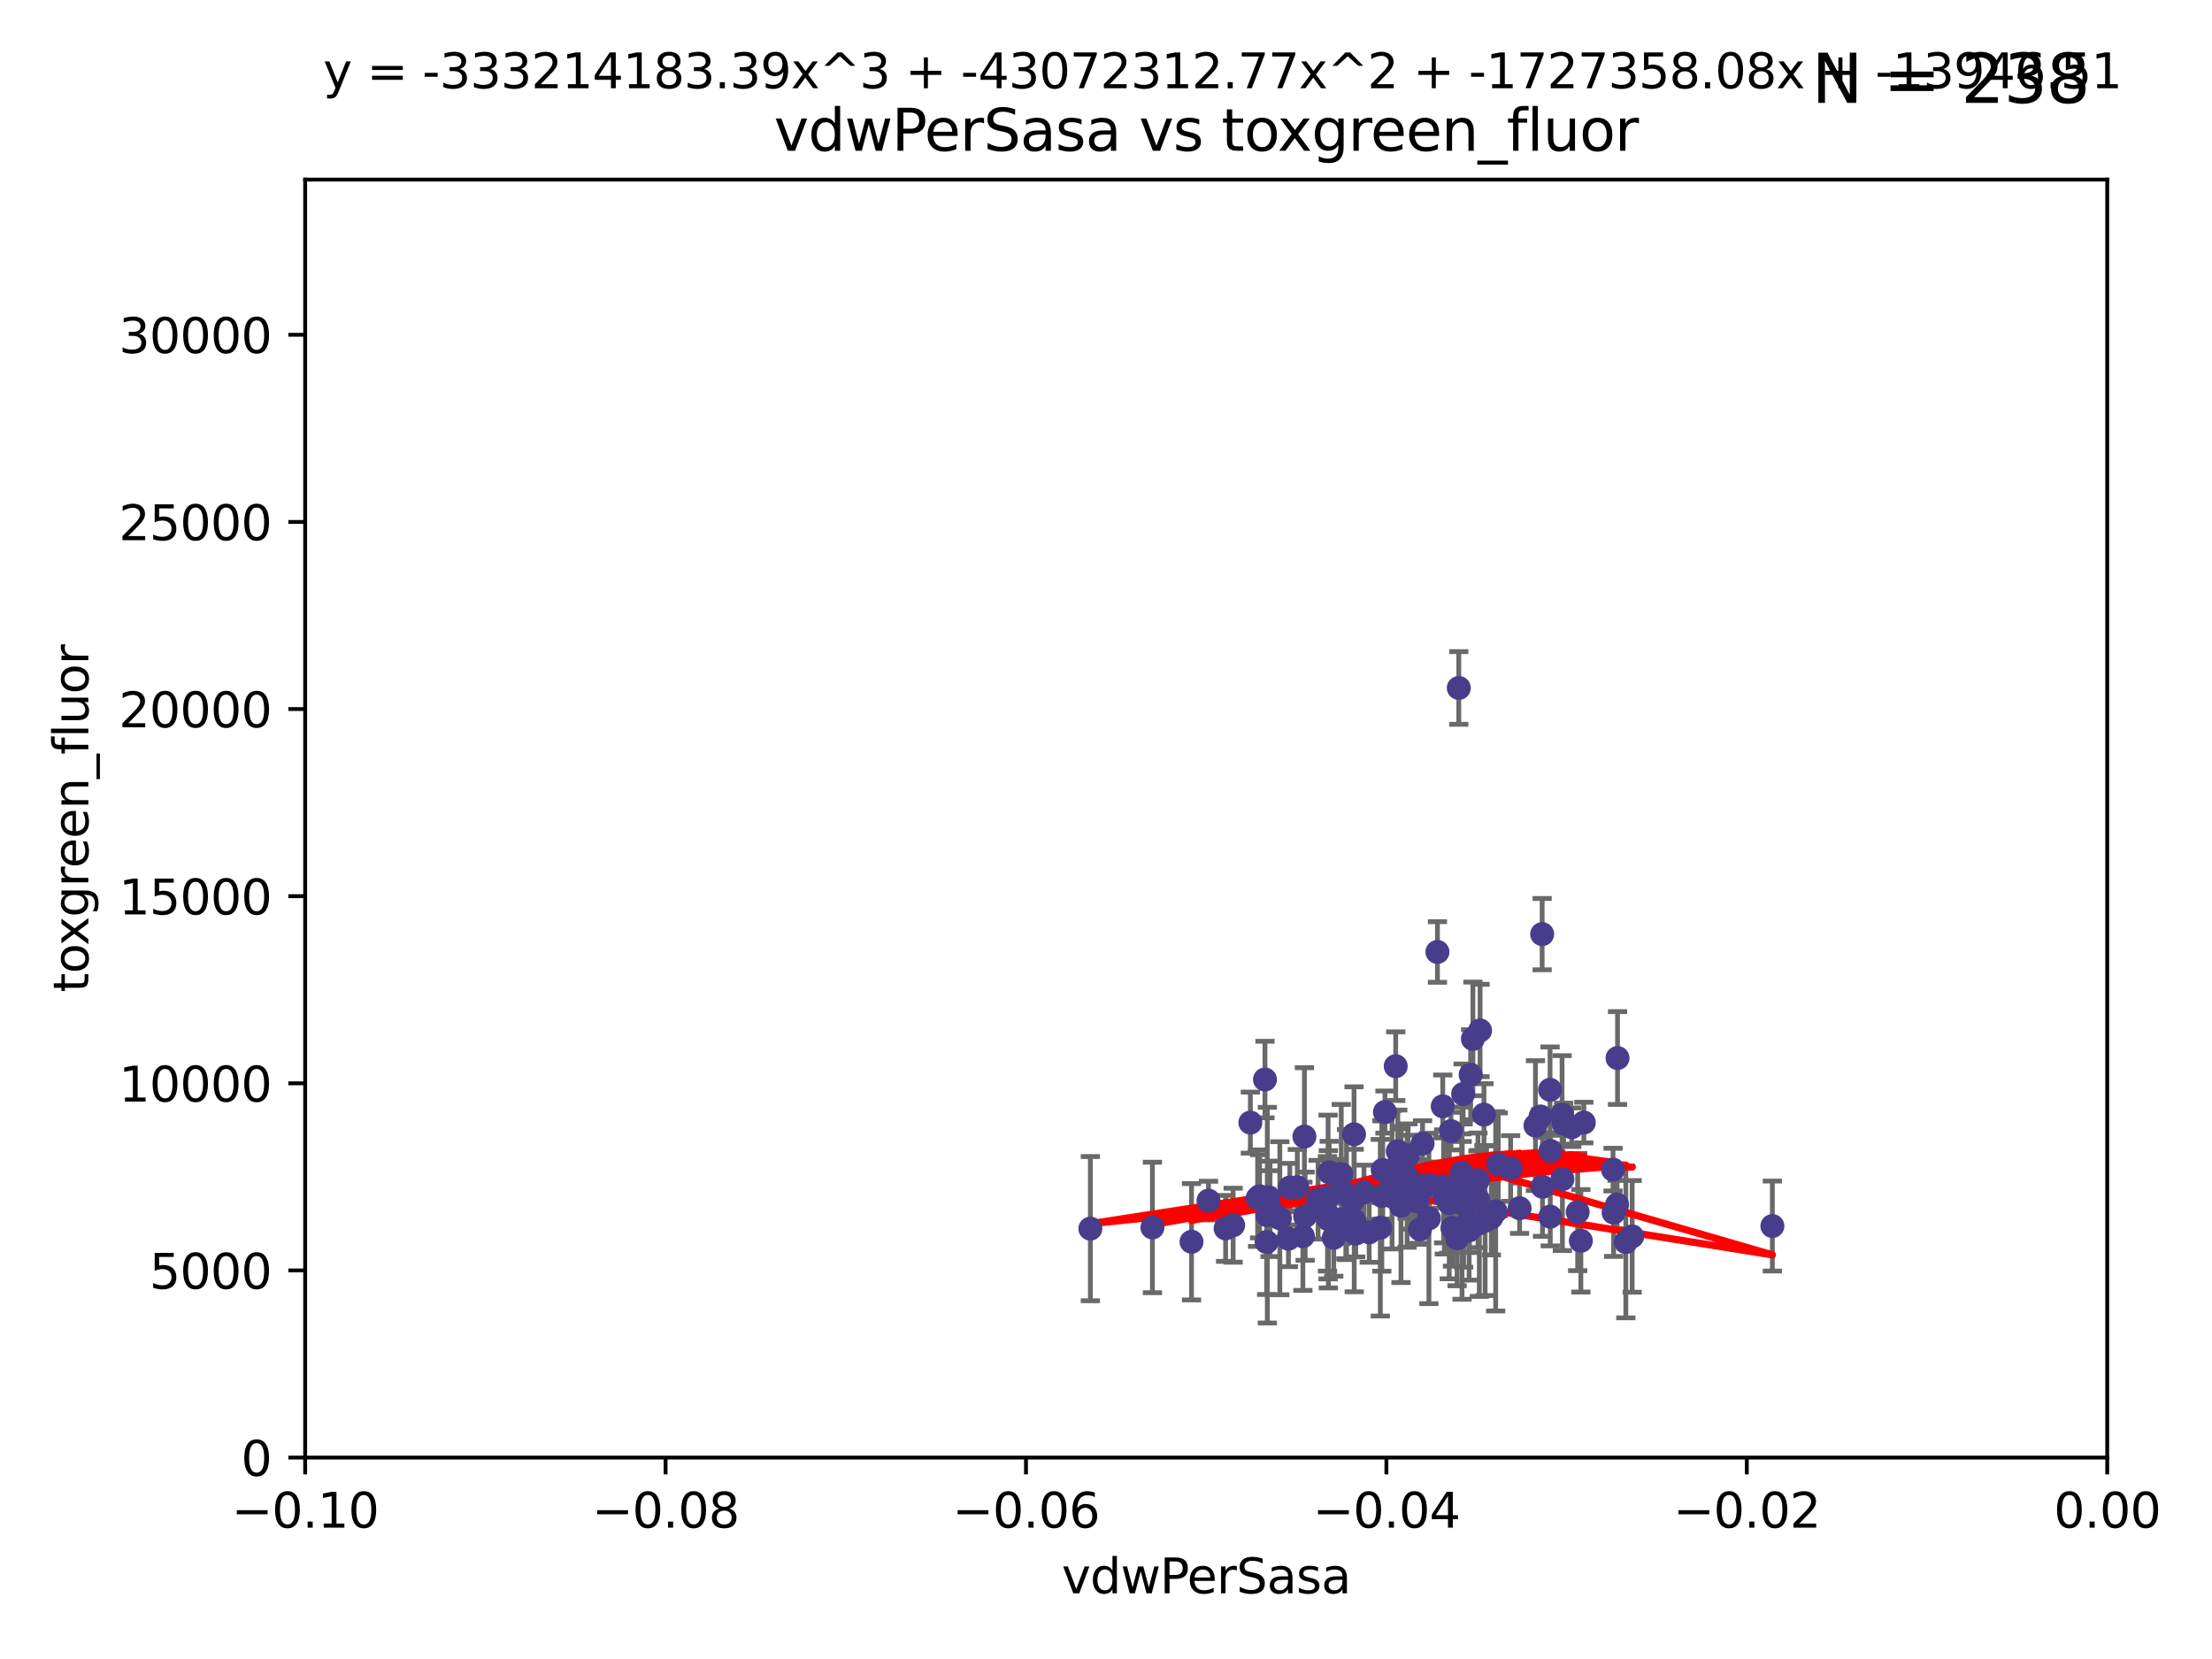 <?xml version="1.0" encoding="utf-8" standalone="no"?>
<!DOCTYPE svg PUBLIC "-//W3C//DTD SVG 1.1//EN"
  "http://www.w3.org/Graphics/SVG/1.1/DTD/svg11.dtd">
<svg xmlns:xlink="http://www.w3.org/1999/xlink" width="460.8pt" height="345.6pt" viewBox="0 0 460.8 345.6" xmlns="http://www.w3.org/2000/svg" version="1.1">
 <defs>
  <style type="text/css">*{stroke-linejoin: round; stroke-linecap: butt}</style>
 </defs>
 <g id="figure_1">
  <g id="patch_1">
   <path d="M 0 345.6 
L 460.8 345.6 
L 460.8 0 
L 0 0 
z
" style="fill: #ffffff"/>
  </g>
  <g id="axes_1">
   <g id="patch_2">
    <path d="M 63.571 303.64 
L 438.975 303.64 
L 438.975 37.411 
L 63.571 37.411 
z
" style="fill: #ffffff"/>
   </g>
   <g id="PathCollection_1">
    <defs>
     <path id="ma55347d626" d="M 0 1.118 
C 0.297 1.118 0.581 1 0.791 0.791 
C 1 0.581 1.118 0.297 1.118 0 
C 1.118 -0.297 1 -0.581 0.791 -0.791 
C 0.581 -1 0.297 -1.118 0 -1.118 
C -0.297 -1.118 -0.581 -1 -0.791 -0.791 
C -1 -0.581 -1.118 -0.297 -1.118 0 
C -1.118 0.297 -1 0.581 -0.791 0.791 
C -0.581 1 -0.297 1.118 0 1.118 
z
" style="stroke: #483d8b"/>
    </defs>
    <g clip-path="url(#pa4340abee9)">
     <use xlink:href="#ma55347d626" x="261.985" y="249.602" style="fill: #483d8b; stroke: #483d8b"/>
     <use xlink:href="#ma55347d626" x="304.569" y="250.634" style="fill: #483d8b; stroke: #483d8b"/>
     <use xlink:href="#ma55347d626" x="336.147" y="252.608" style="fill: #483d8b; stroke: #483d8b"/>
     <use xlink:href="#ma55347d626" x="260.474" y="233.857" style="fill: #483d8b; stroke: #483d8b"/>
     <use xlink:href="#ma55347d626" x="266.611" y="253.78" style="fill: #483d8b; stroke: #483d8b"/>
     <use xlink:href="#ma55347d626" x="262.394" y="249.205" style="fill: #483d8b; stroke: #483d8b"/>
     <use xlink:href="#ma55347d626" x="327.425" y="234.819" style="fill: #483d8b; stroke: #483d8b"/>
     <use xlink:href="#ma55347d626" x="301.843" y="248.467" style="fill: #483d8b; stroke: #483d8b"/>
     <use xlink:href="#ma55347d626" x="322.947" y="253.451" style="fill: #483d8b; stroke: #483d8b"/>
     <use xlink:href="#ma55347d626" x="240.07" y="255.701" style="fill: #483d8b; stroke: #483d8b"/>
     <use xlink:href="#ma55347d626" x="276.897" y="244.208" style="fill: #483d8b; stroke: #483d8b"/>
     <use xlink:href="#ma55347d626" x="338.691" y="258.744" style="fill: #483d8b; stroke: #483d8b"/>
     <use xlink:href="#ma55347d626" x="304.604" y="248.51" style="fill: #483d8b; stroke: #483d8b"/>
     <use xlink:href="#ma55347d626" x="336.026" y="243.659" style="fill: #483d8b; stroke: #483d8b"/>
     <use xlink:href="#ma55347d626" x="277.839" y="257.86" style="fill: #483d8b; stroke: #483d8b"/>
     <use xlink:href="#ma55347d626" x="293.303" y="240.678" style="fill: #483d8b; stroke: #483d8b"/>
     <use xlink:href="#ma55347d626" x="316.558" y="251.695" style="fill: #483d8b; stroke: #483d8b"/>
     <use xlink:href="#ma55347d626" x="285.228" y="256.724" style="fill: #483d8b; stroke: #483d8b"/>
     <use xlink:href="#ma55347d626" x="300.88" y="249.125" style="fill: #483d8b; stroke: #483d8b"/>
     <use xlink:href="#ma55347d626" x="322.972" y="239.761" style="fill: #483d8b; stroke: #483d8b"/>
     <use xlink:href="#ma55347d626" x="264.573" y="251.826" style="fill: #483d8b; stroke: #483d8b"/>
     <use xlink:href="#ma55347d626" x="227.142" y="255.948" style="fill: #483d8b; stroke: #483d8b"/>
     <use xlink:href="#ma55347d626" x="282.069" y="236.299" style="fill: #483d8b; stroke: #483d8b"/>
     <use xlink:href="#ma55347d626" x="306.363" y="223.887" style="fill: #483d8b; stroke: #483d8b"/>
     <use xlink:href="#ma55347d626" x="268.41" y="258.045" style="fill: #483d8b; stroke: #483d8b"/>
     <use xlink:href="#ma55347d626" x="264.007" y="253.139" style="fill: #483d8b; stroke: #483d8b"/>
     <use xlink:href="#ma55347d626" x="314.691" y="243.417" style="fill: #483d8b; stroke: #483d8b"/>
     <use xlink:href="#ma55347d626" x="304.799" y="227.901" style="fill: #483d8b; stroke: #483d8b"/>
     <use xlink:href="#ma55347d626" x="268.701" y="247.384" style="fill: #483d8b; stroke: #483d8b"/>
     <use xlink:href="#ma55347d626" x="274.583" y="249.921" style="fill: #483d8b; stroke: #483d8b"/>
     <use xlink:href="#ma55347d626" x="304.895" y="255.62" style="fill: #483d8b; stroke: #483d8b"/>
     <use xlink:href="#ma55347d626" x="297.667" y="253.83" style="fill: #483d8b; stroke: #483d8b"/>
     <use xlink:href="#ma55347d626" x="307.884" y="249.832" style="fill: #483d8b; stroke: #483d8b"/>
     <use xlink:href="#ma55347d626" x="291.608" y="241.737" style="fill: #483d8b; stroke: #483d8b"/>
     <use xlink:href="#ma55347d626" x="309.376" y="254.298" style="fill: #483d8b; stroke: #483d8b"/>
     <use xlink:href="#ma55347d626" x="305.263" y="250.449" style="fill: #483d8b; stroke: #483d8b"/>
     <use xlink:href="#ma55347d626" x="308.174" y="254.864" style="fill: #483d8b; stroke: #483d8b"/>
     <use xlink:href="#ma55347d626" x="302.252" y="235.634" style="fill: #483d8b; stroke: #483d8b"/>
     <use xlink:href="#ma55347d626" x="271.733" y="236.763" style="fill: #483d8b; stroke: #483d8b"/>
     <use xlink:href="#ma55347d626" x="280.36" y="255.344" style="fill: #483d8b; stroke: #483d8b"/>
     <use xlink:href="#ma55347d626" x="264.238" y="249.411" style="fill: #483d8b; stroke: #483d8b"/>
     <use xlink:href="#ma55347d626" x="325.479" y="245.639" style="fill: #483d8b; stroke: #483d8b"/>
     <use xlink:href="#ma55347d626" x="302.571" y="255.788" style="fill: #483d8b; stroke: #483d8b"/>
     <use xlink:href="#ma55347d626" x="288.048" y="243.724" style="fill: #483d8b; stroke: #483d8b"/>
     <use xlink:href="#ma55347d626" x="279.408" y="244.548" style="fill: #483d8b; stroke: #483d8b"/>
     <use xlink:href="#ma55347d626" x="280.504" y="248.848" style="fill: #483d8b; stroke: #483d8b"/>
     <use xlink:href="#ma55347d626" x="278.648" y="244.936" style="fill: #483d8b; stroke: #483d8b"/>
     <use xlink:href="#ma55347d626" x="293.116" y="245.141" style="fill: #483d8b; stroke: #483d8b"/>
     <use xlink:href="#ma55347d626" x="322.904" y="227.028" style="fill: #483d8b; stroke: #483d8b"/>
     <use xlink:href="#ma55347d626" x="321.26" y="194.595" style="fill: #483d8b; stroke: #483d8b"/>
     <use xlink:href="#ma55347d626" x="336.962" y="220.406" style="fill: #483d8b; stroke: #483d8b"/>
     <use xlink:href="#ma55347d626" x="293.855" y="247.222" style="fill: #483d8b; stroke: #483d8b"/>
     <use xlink:href="#ma55347d626" x="312.111" y="242.557" style="fill: #483d8b; stroke: #483d8b"/>
     <use xlink:href="#ma55347d626" x="310.673" y="253.63" style="fill: #483d8b; stroke: #483d8b"/>
     <use xlink:href="#ma55347d626" x="256.889" y="255.233" style="fill: #483d8b; stroke: #483d8b"/>
     <use xlink:href="#ma55347d626" x="320.921" y="232.586" style="fill: #483d8b; stroke: #483d8b"/>
     <use xlink:href="#ma55347d626" x="284.147" y="248.363" style="fill: #483d8b; stroke: #483d8b"/>
     <use xlink:href="#ma55347d626" x="287.855" y="249.123" style="fill: #483d8b; stroke: #483d8b"/>
     <use xlink:href="#ma55347d626" x="288.515" y="231.659" style="fill: #483d8b; stroke: #483d8b"/>
     <use xlink:href="#ma55347d626" x="329.321" y="258.483" style="fill: #483d8b; stroke: #483d8b"/>
     <use xlink:href="#ma55347d626" x="307.879" y="245.824" style="fill: #483d8b; stroke: #483d8b"/>
     <use xlink:href="#ma55347d626" x="263.518" y="224.883" style="fill: #483d8b; stroke: #483d8b"/>
     <use xlink:href="#ma55347d626" x="306.043" y="256.308" style="fill: #483d8b; stroke: #483d8b"/>
     <use xlink:href="#ma55347d626" x="296.345" y="238.229" style="fill: #483d8b; stroke: #483d8b"/>
     <use xlink:href="#ma55347d626" x="340.013" y="257.559" style="fill: #483d8b; stroke: #483d8b"/>
     <use xlink:href="#ma55347d626" x="303.544" y="257.961" style="fill: #483d8b; stroke: #483d8b"/>
     <use xlink:href="#ma55347d626" x="291.85" y="251.168" style="fill: #483d8b; stroke: #483d8b"/>
     <use xlink:href="#ma55347d626" x="297.743" y="246.875" style="fill: #483d8b; stroke: #483d8b"/>
     <use xlink:href="#ma55347d626" x="336.868" y="250.928" style="fill: #483d8b; stroke: #483d8b"/>
     <use xlink:href="#ma55347d626" x="263.864" y="258.729" style="fill: #483d8b; stroke: #483d8b"/>
     <use xlink:href="#ma55347d626" x="311.576" y="252.346" style="fill: #483d8b; stroke: #483d8b"/>
     <use xlink:href="#ma55347d626" x="296.049" y="247.052" style="fill: #483d8b; stroke: #483d8b"/>
     <use xlink:href="#ma55347d626" x="287.544" y="255.756" style="fill: #483d8b; stroke: #483d8b"/>
     <use xlink:href="#ma55347d626" x="325.41" y="232.2" style="fill: #483d8b; stroke: #483d8b"/>
     <use xlink:href="#ma55347d626" x="255.317" y="255.898" style="fill: #483d8b; stroke: #483d8b"/>
     <use xlink:href="#ma55347d626" x="251.753" y="250.111" style="fill: #483d8b; stroke: #483d8b"/>
     <use xlink:href="#ma55347d626" x="270.25" y="247.319" style="fill: #483d8b; stroke: #483d8b"/>
     <use xlink:href="#ma55347d626" x="300.727" y="247.138" style="fill: #483d8b; stroke: #483d8b"/>
     <use xlink:href="#ma55347d626" x="328.658" y="252.497" style="fill: #483d8b; stroke: #483d8b"/>
     <use xlink:href="#ma55347d626" x="301.904" y="250.651" style="fill: #483d8b; stroke: #483d8b"/>
     <use xlink:href="#ma55347d626" x="369.217" y="255.405" style="fill: #483d8b; stroke: #483d8b"/>
     <use xlink:href="#ma55347d626" x="279.482" y="254.03" style="fill: #483d8b; stroke: #483d8b"/>
     <use xlink:href="#ma55347d626" x="290.252" y="249.392" style="fill: #483d8b; stroke: #483d8b"/>
     <use xlink:href="#ma55347d626" x="291.183" y="239.838" style="fill: #483d8b; stroke: #483d8b"/>
     <use xlink:href="#ma55347d626" x="271.883" y="253.354" style="fill: #483d8b; stroke: #483d8b"/>
     <use xlink:href="#ma55347d626" x="325.72" y="234.085" style="fill: #483d8b; stroke: #483d8b"/>
     <use xlink:href="#ma55347d626" x="276.663" y="249.359" style="fill: #483d8b; stroke: #483d8b"/>
     <use xlink:href="#ma55347d626" x="329.938" y="233.848" style="fill: #483d8b; stroke: #483d8b"/>
     <use xlink:href="#ma55347d626" x="293.124" y="249.3" style="fill: #483d8b; stroke: #483d8b"/>
     <use xlink:href="#ma55347d626" x="308.326" y="214.666" style="fill: #483d8b; stroke: #483d8b"/>
     <use xlink:href="#ma55347d626" x="319.867" y="234.484" style="fill: #483d8b; stroke: #483d8b"/>
     <use xlink:href="#ma55347d626" x="303.891" y="143.315" style="fill: #483d8b; stroke: #483d8b"/>
     <use xlink:href="#ma55347d626" x="248.214" y="258.68" style="fill: #483d8b; stroke: #483d8b"/>
     <use xlink:href="#ma55347d626" x="282.417" y="256.983" style="fill: #483d8b; stroke: #483d8b"/>
     <use xlink:href="#ma55347d626" x="321.333" y="247.227" style="fill: #483d8b; stroke: #483d8b"/>
     <use xlink:href="#ma55347d626" x="300.552" y="230.46" style="fill: #483d8b; stroke: #483d8b"/>
     <use xlink:href="#ma55347d626" x="271.415" y="257.532" style="fill: #483d8b; stroke: #483d8b"/>
     <use xlink:href="#ma55347d626" x="282.107" y="254.263" style="fill: #483d8b; stroke: #483d8b"/>
     <use xlink:href="#ma55347d626" x="289.992" y="245.752" style="fill: #483d8b; stroke: #483d8b"/>
     <use xlink:href="#ma55347d626" x="305.981" y="254.395" style="fill: #483d8b; stroke: #483d8b"/>
     <use xlink:href="#ma55347d626" x="299.445" y="198.313" style="fill: #483d8b; stroke: #483d8b"/>
     <use xlink:href="#ma55347d626" x="295.81" y="256.103" style="fill: #483d8b; stroke: #483d8b"/>
     <use xlink:href="#ma55347d626" x="276.543" y="252.864" style="fill: #483d8b; stroke: #483d8b"/>
     <use xlink:href="#ma55347d626" x="290.753" y="222.106" style="fill: #483d8b; stroke: #483d8b"/>
     <use xlink:href="#ma55347d626" x="276.714" y="254.001" style="fill: #483d8b; stroke: #483d8b"/>
     <use xlink:href="#ma55347d626" x="309.136" y="232.197" style="fill: #483d8b; stroke: #483d8b"/>
     <use xlink:href="#ma55347d626" x="281.734" y="250.165" style="fill: #483d8b; stroke: #483d8b"/>
     <use xlink:href="#ma55347d626" x="304.525" y="244.307" style="fill: #483d8b; stroke: #483d8b"/>
     <use xlink:href="#ma55347d626" x="306.834" y="216.429" style="fill: #483d8b; stroke: #483d8b"/>
     <use xlink:href="#ma55347d626" x="295.248" y="250.292" style="fill: #483d8b; stroke: #483d8b"/>
    </g>
   </g>
   <g id="matplotlib.axis_1">
    <g id="xtick_1">
     <g id="line2d_1">
      <defs>
       <path id="m63e926f190" d="M 0 0 
L 0 3.5 
" style="stroke: #000000; stroke-width: 0.8"/>
      </defs>
      <g>
       <use xlink:href="#m63e926f190" x="63.571" y="303.64" style="stroke: #000000; stroke-width: 0.8"/>
      </g>
     </g>
     <g id="text_1">
      <!-- −0.10 -->
      <g transform="translate(48.249 318.238)scale(0.1 -0.1)">
       <defs>
        <path id="DejaVuSans-2212" d="M 678 2272 
L 4684 2272 
L 4684 1741 
L 678 1741 
L 678 2272 
z
" transform="scale(0.016)"/>
        <path id="DejaVuSans-30" d="M 2034 4250 
Q 1547 4250 1301 3770 
Q 1056 3291 1056 2328 
Q 1056 1369 1301 889 
Q 1547 409 2034 409 
Q 2525 409 2770 889 
Q 3016 1369 3016 2328 
Q 3016 3291 2770 3770 
Q 2525 4250 2034 4250 
z
M 2034 4750 
Q 2819 4750 3233 4129 
Q 3647 3509 3647 2328 
Q 3647 1150 3233 529 
Q 2819 -91 2034 -91 
Q 1250 -91 836 529 
Q 422 1150 422 2328 
Q 422 3509 836 4129 
Q 1250 4750 2034 4750 
z
" transform="scale(0.016)"/>
        <path id="DejaVuSans-2e" d="M 684 794 
L 1344 794 
L 1344 0 
L 684 0 
L 684 794 
z
" transform="scale(0.016)"/>
        <path id="DejaVuSans-31" d="M 794 531 
L 1825 531 
L 1825 4091 
L 703 3866 
L 703 4441 
L 1819 4666 
L 2450 4666 
L 2450 531 
L 3481 531 
L 3481 0 
L 794 0 
L 794 531 
z
" transform="scale(0.016)"/>
       </defs>
       <use xlink:href="#DejaVuSans-2212"/>
       <use xlink:href="#DejaVuSans-30" x="83.789"/>
       <use xlink:href="#DejaVuSans-2e" x="147.412"/>
       <use xlink:href="#DejaVuSans-31" x="179.199"/>
       <use xlink:href="#DejaVuSans-30" x="242.822"/>
      </g>
     </g>
    </g>
    <g id="xtick_2">
     <g id="line2d_2">
      <g>
       <use xlink:href="#m63e926f190" x="138.652" y="303.64" style="stroke: #000000; stroke-width: 0.8"/>
      </g>
     </g>
     <g id="text_2">
      <!-- −0.08 -->
      <g transform="translate(123.329 318.238)scale(0.1 -0.1)">
       <defs>
        <path id="DejaVuSans-38" d="M 2034 2216 
Q 1584 2216 1326 1975 
Q 1069 1734 1069 1313 
Q 1069 891 1326 650 
Q 1584 409 2034 409 
Q 2484 409 2743 651 
Q 3003 894 3003 1313 
Q 3003 1734 2745 1975 
Q 2488 2216 2034 2216 
z
M 1403 2484 
Q 997 2584 770 2862 
Q 544 3141 544 3541 
Q 544 4100 942 4425 
Q 1341 4750 2034 4750 
Q 2731 4750 3128 4425 
Q 3525 4100 3525 3541 
Q 3525 3141 3298 2862 
Q 3072 2584 2669 2484 
Q 3125 2378 3379 2068 
Q 3634 1759 3634 1313 
Q 3634 634 3220 271 
Q 2806 -91 2034 -91 
Q 1263 -91 848 271 
Q 434 634 434 1313 
Q 434 1759 690 2068 
Q 947 2378 1403 2484 
z
M 1172 3481 
Q 1172 3119 1398 2916 
Q 1625 2713 2034 2713 
Q 2441 2713 2670 2916 
Q 2900 3119 2900 3481 
Q 2900 3844 2670 4047 
Q 2441 4250 2034 4250 
Q 1625 4250 1398 4047 
Q 1172 3844 1172 3481 
z
" transform="scale(0.016)"/>
       </defs>
       <use xlink:href="#DejaVuSans-2212"/>
       <use xlink:href="#DejaVuSans-30" x="83.789"/>
       <use xlink:href="#DejaVuSans-2e" x="147.412"/>
       <use xlink:href="#DejaVuSans-30" x="179.199"/>
       <use xlink:href="#DejaVuSans-38" x="242.822"/>
      </g>
     </g>
    </g>
    <g id="xtick_3">
     <g id="line2d_3">
      <g>
       <use xlink:href="#m63e926f190" x="213.733" y="303.64" style="stroke: #000000; stroke-width: 0.8"/>
      </g>
     </g>
     <g id="text_3">
      <!-- −0.06 -->
      <g transform="translate(198.41 318.238)scale(0.1 -0.1)">
       <defs>
        <path id="DejaVuSans-36" d="M 2113 2584 
Q 1688 2584 1439 2293 
Q 1191 2003 1191 1497 
Q 1191 994 1439 701 
Q 1688 409 2113 409 
Q 2538 409 2786 701 
Q 3034 994 3034 1497 
Q 3034 2003 2786 2293 
Q 2538 2584 2113 2584 
z
M 3366 4563 
L 3366 3988 
Q 3128 4100 2886 4159 
Q 2644 4219 2406 4219 
Q 1781 4219 1451 3797 
Q 1122 3375 1075 2522 
Q 1259 2794 1537 2939 
Q 1816 3084 2150 3084 
Q 2853 3084 3261 2657 
Q 3669 2231 3669 1497 
Q 3669 778 3244 343 
Q 2819 -91 2113 -91 
Q 1303 -91 875 529 
Q 447 1150 447 2328 
Q 447 3434 972 4092 
Q 1497 4750 2381 4750 
Q 2619 4750 2861 4703 
Q 3103 4656 3366 4563 
z
" transform="scale(0.016)"/>
       </defs>
       <use xlink:href="#DejaVuSans-2212"/>
       <use xlink:href="#DejaVuSans-30" x="83.789"/>
       <use xlink:href="#DejaVuSans-2e" x="147.412"/>
       <use xlink:href="#DejaVuSans-30" x="179.199"/>
       <use xlink:href="#DejaVuSans-36" x="242.822"/>
      </g>
     </g>
    </g>
    <g id="xtick_4">
     <g id="line2d_4">
      <g>
       <use xlink:href="#m63e926f190" x="288.813" y="303.64" style="stroke: #000000; stroke-width: 0.8"/>
      </g>
     </g>
     <g id="text_4">
      <!-- −0.04 -->
      <g transform="translate(273.491 318.238)scale(0.1 -0.1)">
       <defs>
        <path id="DejaVuSans-34" d="M 2419 4116 
L 825 1625 
L 2419 1625 
L 2419 4116 
z
M 2253 4666 
L 3047 4666 
L 3047 1625 
L 3713 1625 
L 3713 1100 
L 3047 1100 
L 3047 0 
L 2419 0 
L 2419 1100 
L 313 1100 
L 313 1709 
L 2253 4666 
z
" transform="scale(0.016)"/>
       </defs>
       <use xlink:href="#DejaVuSans-2212"/>
       <use xlink:href="#DejaVuSans-30" x="83.789"/>
       <use xlink:href="#DejaVuSans-2e" x="147.412"/>
       <use xlink:href="#DejaVuSans-30" x="179.199"/>
       <use xlink:href="#DejaVuSans-34" x="242.822"/>
      </g>
     </g>
    </g>
    <g id="xtick_5">
     <g id="line2d_5">
      <g>
       <use xlink:href="#m63e926f190" x="363.894" y="303.64" style="stroke: #000000; stroke-width: 0.8"/>
      </g>
     </g>
     <g id="text_5">
      <!-- −0.02 -->
      <g transform="translate(348.572 318.238)scale(0.1 -0.1)">
       <defs>
        <path id="DejaVuSans-32" d="M 1228 531 
L 3431 531 
L 3431 0 
L 469 0 
L 469 531 
Q 828 903 1448 1529 
Q 2069 2156 2228 2338 
Q 2531 2678 2651 2914 
Q 2772 3150 2772 3378 
Q 2772 3750 2511 3984 
Q 2250 4219 1831 4219 
Q 1534 4219 1204 4116 
Q 875 4013 500 3803 
L 500 4441 
Q 881 4594 1212 4672 
Q 1544 4750 1819 4750 
Q 2544 4750 2975 4387 
Q 3406 4025 3406 3419 
Q 3406 3131 3298 2873 
Q 3191 2616 2906 2266 
Q 2828 2175 2409 1742 
Q 1991 1309 1228 531 
z
" transform="scale(0.016)"/>
       </defs>
       <use xlink:href="#DejaVuSans-2212"/>
       <use xlink:href="#DejaVuSans-30" x="83.789"/>
       <use xlink:href="#DejaVuSans-2e" x="147.412"/>
       <use xlink:href="#DejaVuSans-30" x="179.199"/>
       <use xlink:href="#DejaVuSans-32" x="242.822"/>
      </g>
     </g>
    </g>
    <g id="xtick_6">
     <g id="line2d_6">
      <g>
       <use xlink:href="#m63e926f190" x="438.975" y="303.64" style="stroke: #000000; stroke-width: 0.8"/>
      </g>
     </g>
     <g id="text_6">
      <!-- 0.00 -->
      <g transform="translate(427.842 318.238)scale(0.1 -0.1)">
       <use xlink:href="#DejaVuSans-30"/>
       <use xlink:href="#DejaVuSans-2e" x="63.623"/>
       <use xlink:href="#DejaVuSans-30" x="95.41"/>
       <use xlink:href="#DejaVuSans-30" x="159.033"/>
      </g>
     </g>
    </g>
    <g id="text_7">
     <!-- vdwPerSasa -->
     <g transform="translate(221.178 331.917)scale(0.1 -0.1)">
      <defs>
       <path id="DejaVuSans-76" d="M 191 3500 
L 800 3500 
L 1894 563 
L 2988 3500 
L 3597 3500 
L 2284 0 
L 1503 0 
L 191 3500 
z
" transform="scale(0.016)"/>
       <path id="DejaVuSans-64" d="M 2906 2969 
L 2906 4863 
L 3481 4863 
L 3481 0 
L 2906 0 
L 2906 525 
Q 2725 213 2448 61 
Q 2172 -91 1784 -91 
Q 1150 -91 751 415 
Q 353 922 353 1747 
Q 353 2572 751 3078 
Q 1150 3584 1784 3584 
Q 2172 3584 2448 3432 
Q 2725 3281 2906 2969 
z
M 947 1747 
Q 947 1113 1208 752 
Q 1469 391 1925 391 
Q 2381 391 2643 752 
Q 2906 1113 2906 1747 
Q 2906 2381 2643 2742 
Q 2381 3103 1925 3103 
Q 1469 3103 1208 2742 
Q 947 2381 947 1747 
z
" transform="scale(0.016)"/>
       <path id="DejaVuSans-77" d="M 269 3500 
L 844 3500 
L 1563 769 
L 2278 3500 
L 2956 3500 
L 3675 769 
L 4391 3500 
L 4966 3500 
L 4050 0 
L 3372 0 
L 2619 2869 
L 1863 0 
L 1184 0 
L 269 3500 
z
" transform="scale(0.016)"/>
       <path id="DejaVuSans-50" d="M 1259 4147 
L 1259 2394 
L 2053 2394 
Q 2494 2394 2734 2622 
Q 2975 2850 2975 3272 
Q 2975 3691 2734 3919 
Q 2494 4147 2053 4147 
L 1259 4147 
z
M 628 4666 
L 2053 4666 
Q 2838 4666 3239 4311 
Q 3641 3956 3641 3272 
Q 3641 2581 3239 2228 
Q 2838 1875 2053 1875 
L 1259 1875 
L 1259 0 
L 628 0 
L 628 4666 
z
" transform="scale(0.016)"/>
       <path id="DejaVuSans-65" d="M 3597 1894 
L 3597 1613 
L 953 1613 
Q 991 1019 1311 708 
Q 1631 397 2203 397 
Q 2534 397 2845 478 
Q 3156 559 3463 722 
L 3463 178 
Q 3153 47 2828 -22 
Q 2503 -91 2169 -91 
Q 1331 -91 842 396 
Q 353 884 353 1716 
Q 353 2575 817 3079 
Q 1281 3584 2069 3584 
Q 2775 3584 3186 3129 
Q 3597 2675 3597 1894 
z
M 3022 2063 
Q 3016 2534 2758 2815 
Q 2500 3097 2075 3097 
Q 1594 3097 1305 2825 
Q 1016 2553 972 2059 
L 3022 2063 
z
" transform="scale(0.016)"/>
       <path id="DejaVuSans-72" d="M 2631 2963 
Q 2534 3019 2420 3045 
Q 2306 3072 2169 3072 
Q 1681 3072 1420 2755 
Q 1159 2438 1159 1844 
L 1159 0 
L 581 0 
L 581 3500 
L 1159 3500 
L 1159 2956 
Q 1341 3275 1631 3429 
Q 1922 3584 2338 3584 
Q 2397 3584 2469 3576 
Q 2541 3569 2628 3553 
L 2631 2963 
z
" transform="scale(0.016)"/>
       <path id="DejaVuSans-53" d="M 3425 4513 
L 3425 3897 
Q 3066 4069 2747 4153 
Q 2428 4238 2131 4238 
Q 1616 4238 1336 4038 
Q 1056 3838 1056 3469 
Q 1056 3159 1242 3001 
Q 1428 2844 1947 2747 
L 2328 2669 
Q 3034 2534 3370 2195 
Q 3706 1856 3706 1288 
Q 3706 609 3251 259 
Q 2797 -91 1919 -91 
Q 1588 -91 1214 -16 
Q 841 59 441 206 
L 441 856 
Q 825 641 1194 531 
Q 1563 422 1919 422 
Q 2459 422 2753 634 
Q 3047 847 3047 1241 
Q 3047 1584 2836 1778 
Q 2625 1972 2144 2069 
L 1759 2144 
Q 1053 2284 737 2584 
Q 422 2884 422 3419 
Q 422 4038 858 4394 
Q 1294 4750 2059 4750 
Q 2388 4750 2728 4690 
Q 3069 4631 3425 4513 
z
" transform="scale(0.016)"/>
       <path id="DejaVuSans-61" d="M 2194 1759 
Q 1497 1759 1228 1600 
Q 959 1441 959 1056 
Q 959 750 1161 570 
Q 1363 391 1709 391 
Q 2188 391 2477 730 
Q 2766 1069 2766 1631 
L 2766 1759 
L 2194 1759 
z
M 3341 1997 
L 3341 0 
L 2766 0 
L 2766 531 
Q 2569 213 2275 61 
Q 1981 -91 1556 -91 
Q 1019 -91 701 211 
Q 384 513 384 1019 
Q 384 1609 779 1909 
Q 1175 2209 1959 2209 
L 2766 2209 
L 2766 2266 
Q 2766 2663 2505 2880 
Q 2244 3097 1772 3097 
Q 1472 3097 1187 3025 
Q 903 2953 641 2809 
L 641 3341 
Q 956 3463 1253 3523 
Q 1550 3584 1831 3584 
Q 2591 3584 2966 3190 
Q 3341 2797 3341 1997 
z
" transform="scale(0.016)"/>
       <path id="DejaVuSans-73" d="M 2834 3397 
L 2834 2853 
Q 2591 2978 2328 3040 
Q 2066 3103 1784 3103 
Q 1356 3103 1142 2972 
Q 928 2841 928 2578 
Q 928 2378 1081 2264 
Q 1234 2150 1697 2047 
L 1894 2003 
Q 2506 1872 2764 1633 
Q 3022 1394 3022 966 
Q 3022 478 2636 193 
Q 2250 -91 1575 -91 
Q 1294 -91 989 -36 
Q 684 19 347 128 
L 347 722 
Q 666 556 975 473 
Q 1284 391 1588 391 
Q 1994 391 2212 530 
Q 2431 669 2431 922 
Q 2431 1156 2273 1281 
Q 2116 1406 1581 1522 
L 1381 1569 
Q 847 1681 609 1914 
Q 372 2147 372 2553 
Q 372 3047 722 3315 
Q 1072 3584 1716 3584 
Q 2034 3584 2315 3537 
Q 2597 3491 2834 3397 
z
" transform="scale(0.016)"/>
      </defs>
      <use xlink:href="#DejaVuSans-76"/>
      <use xlink:href="#DejaVuSans-64" x="59.18"/>
      <use xlink:href="#DejaVuSans-77" x="122.656"/>
      <use xlink:href="#DejaVuSans-50" x="204.443"/>
      <use xlink:href="#DejaVuSans-65" x="261.121"/>
      <use xlink:href="#DejaVuSans-72" x="322.645"/>
      <use xlink:href="#DejaVuSans-53" x="363.758"/>
      <use xlink:href="#DejaVuSans-61" x="427.234"/>
      <use xlink:href="#DejaVuSans-73" x="488.514"/>
      <use xlink:href="#DejaVuSans-61" x="540.613"/>
     </g>
    </g>
   </g>
   <g id="matplotlib.axis_2">
    <g id="ytick_1">
     <g id="line2d_7">
      <defs>
       <path id="m35db210ce5" d="M 0 0 
L -3.5 0 
" style="stroke: #000000; stroke-width: 0.8"/>
      </defs>
      <g>
       <use xlink:href="#m35db210ce5" x="63.571" y="303.64" style="stroke: #000000; stroke-width: 0.8"/>
      </g>
     </g>
     <g id="text_8">
      <!-- 0 -->
      <g transform="translate(50.209 307.439)scale(0.1 -0.1)">
       <use xlink:href="#DejaVuSans-30"/>
      </g>
     </g>
    </g>
    <g id="ytick_2">
     <g id="line2d_8">
      <g>
       <use xlink:href="#m35db210ce5" x="63.571" y="264.657" style="stroke: #000000; stroke-width: 0.8"/>
      </g>
     </g>
     <g id="text_9">
      <!-- 5000 -->
      <g transform="translate(31.121 268.457)scale(0.1 -0.1)">
       <defs>
        <path id="DejaVuSans-35" d="M 691 4666 
L 3169 4666 
L 3169 4134 
L 1269 4134 
L 1269 2991 
Q 1406 3038 1543 3061 
Q 1681 3084 1819 3084 
Q 2600 3084 3056 2656 
Q 3513 2228 3513 1497 
Q 3513 744 3044 326 
Q 2575 -91 1722 -91 
Q 1428 -91 1123 -41 
Q 819 9 494 109 
L 494 744 
Q 775 591 1075 516 
Q 1375 441 1709 441 
Q 2250 441 2565 725 
Q 2881 1009 2881 1497 
Q 2881 1984 2565 2268 
Q 2250 2553 1709 2553 
Q 1456 2553 1204 2497 
Q 953 2441 691 2322 
L 691 4666 
z
" transform="scale(0.016)"/>
       </defs>
       <use xlink:href="#DejaVuSans-35"/>
       <use xlink:href="#DejaVuSans-30" x="63.623"/>
       <use xlink:href="#DejaVuSans-30" x="127.246"/>
       <use xlink:href="#DejaVuSans-30" x="190.869"/>
      </g>
     </g>
    </g>
    <g id="ytick_3">
     <g id="line2d_9">
      <g>
       <use xlink:href="#m35db210ce5" x="63.571" y="225.675" style="stroke: #000000; stroke-width: 0.8"/>
      </g>
     </g>
     <g id="text_10">
      <!-- 10000 -->
      <g transform="translate(24.759 229.474)scale(0.1 -0.1)">
       <use xlink:href="#DejaVuSans-31"/>
       <use xlink:href="#DejaVuSans-30" x="63.623"/>
       <use xlink:href="#DejaVuSans-30" x="127.246"/>
       <use xlink:href="#DejaVuSans-30" x="190.869"/>
       <use xlink:href="#DejaVuSans-30" x="254.492"/>
      </g>
     </g>
    </g>
    <g id="ytick_4">
     <g id="line2d_10">
      <g>
       <use xlink:href="#m35db210ce5" x="63.571" y="186.692" style="stroke: #000000; stroke-width: 0.8"/>
      </g>
     </g>
     <g id="text_11">
      <!-- 15000 -->
      <g transform="translate(24.759 190.492)scale(0.1 -0.1)">
       <use xlink:href="#DejaVuSans-31"/>
       <use xlink:href="#DejaVuSans-35" x="63.623"/>
       <use xlink:href="#DejaVuSans-30" x="127.246"/>
       <use xlink:href="#DejaVuSans-30" x="190.869"/>
       <use xlink:href="#DejaVuSans-30" x="254.492"/>
      </g>
     </g>
    </g>
    <g id="ytick_5">
     <g id="line2d_11">
      <g>
       <use xlink:href="#m35db210ce5" x="63.571" y="147.71" style="stroke: #000000; stroke-width: 0.8"/>
      </g>
     </g>
     <g id="text_12">
      <!-- 20000 -->
      <g transform="translate(24.759 151.509)scale(0.1 -0.1)">
       <use xlink:href="#DejaVuSans-32"/>
       <use xlink:href="#DejaVuSans-30" x="63.623"/>
       <use xlink:href="#DejaVuSans-30" x="127.246"/>
       <use xlink:href="#DejaVuSans-30" x="190.869"/>
       <use xlink:href="#DejaVuSans-30" x="254.492"/>
      </g>
     </g>
    </g>
    <g id="ytick_6">
     <g id="line2d_12">
      <g>
       <use xlink:href="#m35db210ce5" x="63.571" y="108.727" style="stroke: #000000; stroke-width: 0.8"/>
      </g>
     </g>
     <g id="text_13">
      <!-- 25000 -->
      <g transform="translate(24.759 112.527)scale(0.1 -0.1)">
       <use xlink:href="#DejaVuSans-32"/>
       <use xlink:href="#DejaVuSans-35" x="63.623"/>
       <use xlink:href="#DejaVuSans-30" x="127.246"/>
       <use xlink:href="#DejaVuSans-30" x="190.869"/>
       <use xlink:href="#DejaVuSans-30" x="254.492"/>
      </g>
     </g>
    </g>
    <g id="ytick_7">
     <g id="line2d_13">
      <g>
       <use xlink:href="#m35db210ce5" x="63.571" y="69.745" style="stroke: #000000; stroke-width: 0.8"/>
      </g>
     </g>
     <g id="text_14">
      <!-- 30000 -->
      <g transform="translate(24.759 73.544)scale(0.1 -0.1)">
       <defs>
        <path id="DejaVuSans-33" d="M 2597 2516 
Q 3050 2419 3304 2112 
Q 3559 1806 3559 1356 
Q 3559 666 3084 287 
Q 2609 -91 1734 -91 
Q 1441 -91 1130 -33 
Q 819 25 488 141 
L 488 750 
Q 750 597 1062 519 
Q 1375 441 1716 441 
Q 2309 441 2620 675 
Q 2931 909 2931 1356 
Q 2931 1769 2642 2001 
Q 2353 2234 1838 2234 
L 1294 2234 
L 1294 2753 
L 1863 2753 
Q 2328 2753 2575 2939 
Q 2822 3125 2822 3475 
Q 2822 3834 2567 4026 
Q 2313 4219 1838 4219 
Q 1578 4219 1281 4162 
Q 984 4106 628 3988 
L 628 4550 
Q 988 4650 1302 4700 
Q 1616 4750 1894 4750 
Q 2613 4750 3031 4423 
Q 3450 4097 3450 3541 
Q 3450 3153 3228 2886 
Q 3006 2619 2597 2516 
z
" transform="scale(0.016)"/>
       </defs>
       <use xlink:href="#DejaVuSans-33"/>
       <use xlink:href="#DejaVuSans-30" x="63.623"/>
       <use xlink:href="#DejaVuSans-30" x="127.246"/>
       <use xlink:href="#DejaVuSans-30" x="190.869"/>
       <use xlink:href="#DejaVuSans-30" x="254.492"/>
      </g>
     </g>
    </g>
    <g id="text_15">
     <!-- toxgreen_fluor -->
     <g transform="translate(18.401 206.72)rotate(-90)scale(0.1 -0.1)">
      <defs>
       <path id="DejaVuSans-74" d="M 1172 4494 
L 1172 3500 
L 2356 3500 
L 2356 3053 
L 1172 3053 
L 1172 1153 
Q 1172 725 1289 603 
Q 1406 481 1766 481 
L 2356 481 
L 2356 0 
L 1766 0 
Q 1100 0 847 248 
Q 594 497 594 1153 
L 594 3053 
L 172 3053 
L 172 3500 
L 594 3500 
L 594 4494 
L 1172 4494 
z
" transform="scale(0.016)"/>
       <path id="DejaVuSans-6f" d="M 1959 3097 
Q 1497 3097 1228 2736 
Q 959 2375 959 1747 
Q 959 1119 1226 758 
Q 1494 397 1959 397 
Q 2419 397 2687 759 
Q 2956 1122 2956 1747 
Q 2956 2369 2687 2733 
Q 2419 3097 1959 3097 
z
M 1959 3584 
Q 2709 3584 3137 3096 
Q 3566 2609 3566 1747 
Q 3566 888 3137 398 
Q 2709 -91 1959 -91 
Q 1206 -91 779 398 
Q 353 888 353 1747 
Q 353 2609 779 3096 
Q 1206 3584 1959 3584 
z
" transform="scale(0.016)"/>
       <path id="DejaVuSans-78" d="M 3513 3500 
L 2247 1797 
L 3578 0 
L 2900 0 
L 1881 1375 
L 863 0 
L 184 0 
L 1544 1831 
L 300 3500 
L 978 3500 
L 1906 2253 
L 2834 3500 
L 3513 3500 
z
" transform="scale(0.016)"/>
       <path id="DejaVuSans-67" d="M 2906 1791 
Q 2906 2416 2648 2759 
Q 2391 3103 1925 3103 
Q 1463 3103 1205 2759 
Q 947 2416 947 1791 
Q 947 1169 1205 825 
Q 1463 481 1925 481 
Q 2391 481 2648 825 
Q 2906 1169 2906 1791 
z
M 3481 434 
Q 3481 -459 3084 -895 
Q 2688 -1331 1869 -1331 
Q 1566 -1331 1297 -1286 
Q 1028 -1241 775 -1147 
L 775 -588 
Q 1028 -725 1275 -790 
Q 1522 -856 1778 -856 
Q 2344 -856 2625 -561 
Q 2906 -266 2906 331 
L 2906 616 
Q 2728 306 2450 153 
Q 2172 0 1784 0 
Q 1141 0 747 490 
Q 353 981 353 1791 
Q 353 2603 747 3093 
Q 1141 3584 1784 3584 
Q 2172 3584 2450 3431 
Q 2728 3278 2906 2969 
L 2906 3500 
L 3481 3500 
L 3481 434 
z
" transform="scale(0.016)"/>
       <path id="DejaVuSans-6e" d="M 3513 2113 
L 3513 0 
L 2938 0 
L 2938 2094 
Q 2938 2591 2744 2837 
Q 2550 3084 2163 3084 
Q 1697 3084 1428 2787 
Q 1159 2491 1159 1978 
L 1159 0 
L 581 0 
L 581 3500 
L 1159 3500 
L 1159 2956 
Q 1366 3272 1645 3428 
Q 1925 3584 2291 3584 
Q 2894 3584 3203 3211 
Q 3513 2838 3513 2113 
z
" transform="scale(0.016)"/>
       <path id="DejaVuSans-5f" d="M 3263 -1063 
L 3263 -1509 
L -63 -1509 
L -63 -1063 
L 3263 -1063 
z
" transform="scale(0.016)"/>
       <path id="DejaVuSans-66" d="M 2375 4863 
L 2375 4384 
L 1825 4384 
Q 1516 4384 1395 4259 
Q 1275 4134 1275 3809 
L 1275 3500 
L 2222 3500 
L 2222 3053 
L 1275 3053 
L 1275 0 
L 697 0 
L 697 3053 
L 147 3053 
L 147 3500 
L 697 3500 
L 697 3744 
Q 697 4328 969 4595 
Q 1241 4863 1831 4863 
L 2375 4863 
z
" transform="scale(0.016)"/>
       <path id="DejaVuSans-6c" d="M 603 4863 
L 1178 4863 
L 1178 0 
L 603 0 
L 603 4863 
z
" transform="scale(0.016)"/>
       <path id="DejaVuSans-75" d="M 544 1381 
L 544 3500 
L 1119 3500 
L 1119 1403 
Q 1119 906 1312 657 
Q 1506 409 1894 409 
Q 2359 409 2629 706 
Q 2900 1003 2900 1516 
L 2900 3500 
L 3475 3500 
L 3475 0 
L 2900 0 
L 2900 538 
Q 2691 219 2414 64 
Q 2138 -91 1772 -91 
Q 1169 -91 856 284 
Q 544 659 544 1381 
z
M 1991 3584 
L 1991 3584 
z
" transform="scale(0.016)"/>
      </defs>
      <use xlink:href="#DejaVuSans-74"/>
      <use xlink:href="#DejaVuSans-6f" x="39.209"/>
      <use xlink:href="#DejaVuSans-78" x="97.266"/>
      <use xlink:href="#DejaVuSans-67" x="156.445"/>
      <use xlink:href="#DejaVuSans-72" x="219.922"/>
      <use xlink:href="#DejaVuSans-65" x="258.785"/>
      <use xlink:href="#DejaVuSans-65" x="320.309"/>
      <use xlink:href="#DejaVuSans-6e" x="381.832"/>
      <use xlink:href="#DejaVuSans-5f" x="445.211"/>
      <use xlink:href="#DejaVuSans-66" x="495.211"/>
      <use xlink:href="#DejaVuSans-6c" x="530.416"/>
      <use xlink:href="#DejaVuSans-75" x="558.199"/>
      <use xlink:href="#DejaVuSans-6f" x="621.578"/>
      <use xlink:href="#DejaVuSans-72" x="682.76"/>
     </g>
    </g>
   </g>
   <g id="LineCollection_1">
    <path d="M 261.985 259.649 
L 261.985 239.554 
" clip-path="url(#pa4340abee9)" style="fill: none; stroke: #696969"/>
    <path d="M 304.569 270.658 
L 304.569 230.61 
" clip-path="url(#pa4340abee9)" style="fill: none; stroke: #696969"/>
    <path d="M 336.147 261.735 
L 336.147 243.481 
" clip-path="url(#pa4340abee9)" style="fill: none; stroke: #696969"/>
    <path d="M 260.474 240.214 
L 260.474 227.501 
" clip-path="url(#pa4340abee9)" style="fill: none; stroke: #696969"/>
    <path d="M 266.611 269.723 
L 266.611 237.837 
" clip-path="url(#pa4340abee9)" style="fill: none; stroke: #696969"/>
    <path d="M 262.394 257.866 
L 262.394 240.544 
" clip-path="url(#pa4340abee9)" style="fill: none; stroke: #696969"/>
    <path d="M 327.425 238.837 
L 327.425 230.801 
" clip-path="url(#pa4340abee9)" style="fill: none; stroke: #696969"/>
    <path d="M 301.843 261.072 
L 301.843 235.861 
" clip-path="url(#pa4340abee9)" style="fill: none; stroke: #696969"/>
    <path d="M 322.947 259.539 
L 322.947 247.364 
" clip-path="url(#pa4340abee9)" style="fill: none; stroke: #696969"/>
    <path d="M 240.07 269.292 
L 240.07 242.109 
" clip-path="url(#pa4340abee9)" style="fill: none; stroke: #696969"/>
    <path d="M 276.897 250.663 
L 276.897 237.754 
" clip-path="url(#pa4340abee9)" style="fill: none; stroke: #696969"/>
    <path d="M 338.691 274.532 
L 338.691 242.955 
" clip-path="url(#pa4340abee9)" style="fill: none; stroke: #696969"/>
    <path d="M 304.604 259.23 
L 304.604 237.791 
" clip-path="url(#pa4340abee9)" style="fill: none; stroke: #696969"/>
    <path d="M 336.026 248.105 
L 336.026 239.212 
" clip-path="url(#pa4340abee9)" style="fill: none; stroke: #696969"/>
    <path d="M 277.839 265.857 
L 277.839 249.862 
" clip-path="url(#pa4340abee9)" style="fill: none; stroke: #696969"/>
    <path d="M 293.303 247.227 
L 293.303 234.128 
" clip-path="url(#pa4340abee9)" style="fill: none; stroke: #696969"/>
    <path d="M 316.558 256.941 
L 316.558 246.448 
" clip-path="url(#pa4340abee9)" style="fill: none; stroke: #696969"/>
    <path d="M 285.228 262.955 
L 285.228 250.493 
" clip-path="url(#pa4340abee9)" style="fill: none; stroke: #696969"/>
    <path d="M 300.88 261.24 
L 300.88 237.011 
" clip-path="url(#pa4340abee9)" style="fill: none; stroke: #696969"/>
    <path d="M 322.972 243.022 
L 322.972 236.5 
" clip-path="url(#pa4340abee9)" style="fill: none; stroke: #696969"/>
    <path d="M 264.573 261.767 
L 264.573 241.885 
" clip-path="url(#pa4340abee9)" style="fill: none; stroke: #696969"/>
    <path d="M 227.142 270.967 
L 227.142 240.929 
" clip-path="url(#pa4340abee9)" style="fill: none; stroke: #696969"/>
    <path d="M 282.069 246.192 
L 282.069 226.406 
" clip-path="url(#pa4340abee9)" style="fill: none; stroke: #696969"/>
    <path d="M 306.363 233.26 
L 306.363 214.513 
" clip-path="url(#pa4340abee9)" style="fill: none; stroke: #696969"/>
    <path d="M 268.41 263.866 
L 268.41 252.224 
" clip-path="url(#pa4340abee9)" style="fill: none; stroke: #696969"/>
    <path d="M 264.007 275.602 
L 264.007 230.675 
" clip-path="url(#pa4340abee9)" style="fill: none; stroke: #696969"/>
    <path d="M 314.691 250.258 
L 314.691 236.576 
" clip-path="url(#pa4340abee9)" style="fill: none; stroke: #696969"/>
    <path d="M 304.799 234.157 
L 304.799 221.644 
" clip-path="url(#pa4340abee9)" style="fill: none; stroke: #696969"/>
    <path d="M 268.701 252.42 
L 268.701 242.347 
" clip-path="url(#pa4340abee9)" style="fill: none; stroke: #696969"/>
    <path d="M 274.583 258.12 
L 274.583 241.722 
" clip-path="url(#pa4340abee9)" style="fill: none; stroke: #696969"/>
    <path d="M 304.895 263.975 
L 304.895 247.265 
" clip-path="url(#pa4340abee9)" style="fill: none; stroke: #696969"/>
    <path d="M 297.667 271.57 
L 297.667 236.091 
" clip-path="url(#pa4340abee9)" style="fill: none; stroke: #696969"/>
    <path d="M 307.884 259.895 
L 307.884 239.769 
" clip-path="url(#pa4340abee9)" style="fill: none; stroke: #696969"/>
    <path d="M 291.608 248.768 
L 291.608 234.706 
" clip-path="url(#pa4340abee9)" style="fill: none; stroke: #696969"/>
    <path d="M 309.376 269.891 
L 309.376 238.704 
" clip-path="url(#pa4340abee9)" style="fill: none; stroke: #696969"/>
    <path d="M 305.263 258.041 
L 305.263 242.858 
" clip-path="url(#pa4340abee9)" style="fill: none; stroke: #696969"/>
    <path d="M 308.174 270.065 
L 308.174 239.663 
" clip-path="url(#pa4340abee9)" style="fill: none; stroke: #696969"/>
    <path d="M 302.252 239.554 
L 302.252 231.714 
" clip-path="url(#pa4340abee9)" style="fill: none; stroke: #696969"/>
    <path d="M 271.733 251.099 
L 271.733 222.427 
" clip-path="url(#pa4340abee9)" style="fill: none; stroke: #696969"/>
    <path d="M 280.36 262.205 
L 280.36 248.482 
" clip-path="url(#pa4340abee9)" style="fill: none; stroke: #696969"/>
    <path d="M 264.238 254.95 
L 264.238 243.872 
" clip-path="url(#pa4340abee9)" style="fill: none; stroke: #696969"/>
    <path d="M 325.479 260.513 
L 325.479 230.765 
" clip-path="url(#pa4340abee9)" style="fill: none; stroke: #696969"/>
    <path d="M 302.571 263.761 
L 302.571 247.814 
" clip-path="url(#pa4340abee9)" style="fill: none; stroke: #696969"/>
    <path d="M 288.048 253.941 
L 288.048 233.507 
" clip-path="url(#pa4340abee9)" style="fill: none; stroke: #696969"/>
    <path d="M 279.408 259.026 
L 279.408 230.07 
" clip-path="url(#pa4340abee9)" style="fill: none; stroke: #696969"/>
    <path d="M 280.504 262.384 
L 280.504 235.311 
" clip-path="url(#pa4340abee9)" style="fill: none; stroke: #696969"/>
    <path d="M 278.648 248.347 
L 278.648 241.526 
" clip-path="url(#pa4340abee9)" style="fill: none; stroke: #696969"/>
    <path d="M 293.116 253.792 
L 293.116 236.491 
" clip-path="url(#pa4340abee9)" style="fill: none; stroke: #696969"/>
    <path d="M 322.904 235.958 
L 322.904 218.098 
" clip-path="url(#pa4340abee9)" style="fill: none; stroke: #696969"/>
    <path d="M 321.26 202.021 
L 321.26 187.169 
" clip-path="url(#pa4340abee9)" style="fill: none; stroke: #696969"/>
    <path d="M 336.962 230.071 
L 336.962 210.74 
" clip-path="url(#pa4340abee9)" style="fill: none; stroke: #696969"/>
    <path d="M 293.855 256.036 
L 293.855 238.408 
" clip-path="url(#pa4340abee9)" style="fill: none; stroke: #696969"/>
    <path d="M 312.111 253.275 
L 312.111 231.84 
" clip-path="url(#pa4340abee9)" style="fill: none; stroke: #696969"/>
    <path d="M 310.673 261.424 
L 310.673 245.835 
" clip-path="url(#pa4340abee9)" style="fill: none; stroke: #696969"/>
    <path d="M 256.889 262.937 
L 256.889 247.529 
" clip-path="url(#pa4340abee9)" style="fill: none; stroke: #696969"/>
    <path d="M 320.921 234.009 
L 320.921 231.164 
" clip-path="url(#pa4340abee9)" style="fill: none; stroke: #696969"/>
    <path d="M 284.147 254.01 
L 284.147 242.716 
" clip-path="url(#pa4340abee9)" style="fill: none; stroke: #696969"/>
    <path d="M 287.855 264.81 
L 287.855 233.437 
" clip-path="url(#pa4340abee9)" style="fill: none; stroke: #696969"/>
    <path d="M 288.515 236.046 
L 288.515 227.272 
" clip-path="url(#pa4340abee9)" style="fill: none; stroke: #696969"/>
    <path d="M 329.321 269.157 
L 329.321 247.809 
" clip-path="url(#pa4340abee9)" style="fill: none; stroke: #696969"/>
    <path d="M 307.879 255.621 
L 307.879 236.027 
" clip-path="url(#pa4340abee9)" style="fill: none; stroke: #696969"/>
    <path d="M 263.518 232.853 
L 263.518 216.913 
" clip-path="url(#pa4340abee9)" style="fill: none; stroke: #696969"/>
    <path d="M 306.043 266.671 
L 306.043 245.945 
" clip-path="url(#pa4340abee9)" style="fill: none; stroke: #696969"/>
    <path d="M 296.345 242.994 
L 296.345 233.463 
" clip-path="url(#pa4340abee9)" style="fill: none; stroke: #696969"/>
    <path d="M 340.013 269.19 
L 340.013 245.928 
" clip-path="url(#pa4340abee9)" style="fill: none; stroke: #696969"/>
    <path d="M 303.544 267.843 
L 303.544 248.078 
" clip-path="url(#pa4340abee9)" style="fill: none; stroke: #696969"/>
    <path d="M 291.85 267.177 
L 291.85 235.159 
" clip-path="url(#pa4340abee9)" style="fill: none; stroke: #696969"/>
    <path d="M 297.743 251.686 
L 297.743 242.064 
" clip-path="url(#pa4340abee9)" style="fill: none; stroke: #696969"/>
    <path d="M 336.868 255.955 
L 336.868 245.9 
" clip-path="url(#pa4340abee9)" style="fill: none; stroke: #696969"/>
    <path d="M 263.864 269.669 
L 263.864 247.788 
" clip-path="url(#pa4340abee9)" style="fill: none; stroke: #696969"/>
    <path d="M 311.576 273.107 
L 311.576 231.586 
" clip-path="url(#pa4340abee9)" style="fill: none; stroke: #696969"/>
    <path d="M 296.049 248.071 
L 296.049 246.032 
" clip-path="url(#pa4340abee9)" style="fill: none; stroke: #696969"/>
    <path d="M 287.544 274.15 
L 287.544 237.361 
" clip-path="url(#pa4340abee9)" style="fill: none; stroke: #696969"/>
    <path d="M 325.41 244.484 
L 325.41 219.915 
" clip-path="url(#pa4340abee9)" style="fill: none; stroke: #696969"/>
    <path d="M 255.317 262.758 
L 255.317 249.038 
" clip-path="url(#pa4340abee9)" style="fill: none; stroke: #696969"/>
    <path d="M 251.753 254.143 
L 251.753 246.079 
" clip-path="url(#pa4340abee9)" style="fill: none; stroke: #696969"/>
    <path d="M 270.25 255.178 
L 270.25 239.461 
" clip-path="url(#pa4340abee9)" style="fill: none; stroke: #696969"/>
    <path d="M 300.727 258.913 
L 300.727 235.363 
" clip-path="url(#pa4340abee9)" style="fill: none; stroke: #696969"/>
    <path d="M 328.658 264.697 
L 328.658 240.296 
" clip-path="url(#pa4340abee9)" style="fill: none; stroke: #696969"/>
    <path d="M 301.904 266.398 
L 301.904 234.905 
" clip-path="url(#pa4340abee9)" style="fill: none; stroke: #696969"/>
    <path d="M 369.217 264.773 
L 369.217 246.036 
" clip-path="url(#pa4340abee9)" style="fill: none; stroke: #696969"/>
    <path d="M 279.482 255.688 
L 279.482 252.373 
" clip-path="url(#pa4340abee9)" style="fill: none; stroke: #696969"/>
    <path d="M 290.252 250.122 
L 290.252 248.663 
" clip-path="url(#pa4340abee9)" style="fill: none; stroke: #696969"/>
    <path d="M 291.183 248.436 
L 291.183 231.241 
" clip-path="url(#pa4340abee9)" style="fill: none; stroke: #696969"/>
    <path d="M 271.883 262.542 
L 271.883 244.165 
" clip-path="url(#pa4340abee9)" style="fill: none; stroke: #696969"/>
    <path d="M 325.72 238.358 
L 325.72 229.812 
" clip-path="url(#pa4340abee9)" style="fill: none; stroke: #696969"/>
    <path d="M 276.663 266.415 
L 276.663 232.303 
" clip-path="url(#pa4340abee9)" style="fill: none; stroke: #696969"/>
    <path d="M 329.938 238.078 
L 329.938 229.618 
" clip-path="url(#pa4340abee9)" style="fill: none; stroke: #696969"/>
    <path d="M 293.124 259.825 
L 293.124 238.774 
" clip-path="url(#pa4340abee9)" style="fill: none; stroke: #696969"/>
    <path d="M 308.326 224.288 
L 308.326 205.044 
" clip-path="url(#pa4340abee9)" style="fill: none; stroke: #696969"/>
    <path d="M 319.867 248.006 
L 319.867 220.962 
" clip-path="url(#pa4340abee9)" style="fill: none; stroke: #696969"/>
    <path d="M 303.891 150.884 
L 303.891 135.746 
" clip-path="url(#pa4340abee9)" style="fill: none; stroke: #696969"/>
    <path d="M 248.214 270.798 
L 248.214 246.561 
" clip-path="url(#pa4340abee9)" style="fill: none; stroke: #696969"/>
    <path d="M 282.417 261.838 
L 282.417 252.128 
" clip-path="url(#pa4340abee9)" style="fill: none; stroke: #696969"/>
    <path d="M 321.333 257.546 
L 321.333 236.909 
" clip-path="url(#pa4340abee9)" style="fill: none; stroke: #696969"/>
    <path d="M 300.552 236.975 
L 300.552 223.945 
" clip-path="url(#pa4340abee9)" style="fill: none; stroke: #696969"/>
    <path d="M 271.415 268.809 
L 271.415 246.256 
" clip-path="url(#pa4340abee9)" style="fill: none; stroke: #696969"/>
    <path d="M 282.107 269.099 
L 282.107 239.427 
" clip-path="url(#pa4340abee9)" style="fill: none; stroke: #696969"/>
    <path d="M 289.992 260.179 
L 289.992 231.324 
" clip-path="url(#pa4340abee9)" style="fill: none; stroke: #696969"/>
    <path d="M 305.981 260.924 
L 305.981 247.867 
" clip-path="url(#pa4340abee9)" style="fill: none; stroke: #696969"/>
    <path d="M 299.445 204.623 
L 299.445 192.004 
" clip-path="url(#pa4340abee9)" style="fill: none; stroke: #696969"/>
    <path d="M 295.81 259.204 
L 295.81 253.001 
" clip-path="url(#pa4340abee9)" style="fill: none; stroke: #696969"/>
    <path d="M 276.543 264.789 
L 276.543 240.94 
" clip-path="url(#pa4340abee9)" style="fill: none; stroke: #696969"/>
    <path d="M 290.753 229.257 
L 290.753 214.955 
" clip-path="url(#pa4340abee9)" style="fill: none; stroke: #696969"/>
    <path d="M 276.714 268.302 
L 276.714 239.701 
" clip-path="url(#pa4340abee9)" style="fill: none; stroke: #696969"/>
    <path d="M 309.136 238.638 
L 309.136 225.755 
" clip-path="url(#pa4340abee9)" style="fill: none; stroke: #696969"/>
    <path d="M 281.734 253.47 
L 281.734 246.86 
" clip-path="url(#pa4340abee9)" style="fill: none; stroke: #696969"/>
    <path d="M 304.525 252.403 
L 304.525 236.212 
" clip-path="url(#pa4340abee9)" style="fill: none; stroke: #696969"/>
    <path d="M 306.834 228.272 
L 306.834 204.585 
" clip-path="url(#pa4340abee9)" style="fill: none; stroke: #696969"/>
    <path d="M 295.248 258.999 
L 295.248 241.585 
" clip-path="url(#pa4340abee9)" style="fill: none; stroke: #696969"/>
   </g>
   <g id="line2d_14">
    <defs>
     <path id="m10349ad2ae" d="M 2 0 
L -2 -0 
" style="stroke: #696969"/>
    </defs>
    <g clip-path="url(#pa4340abee9)">
     <use xlink:href="#m10349ad2ae" x="261.985" y="259.649" style="fill: #696969; stroke: #696969"/>
     <use xlink:href="#m10349ad2ae" x="304.569" y="270.658" style="fill: #696969; stroke: #696969"/>
     <use xlink:href="#m10349ad2ae" x="336.147" y="261.735" style="fill: #696969; stroke: #696969"/>
     <use xlink:href="#m10349ad2ae" x="260.474" y="240.214" style="fill: #696969; stroke: #696969"/>
     <use xlink:href="#m10349ad2ae" x="266.611" y="269.723" style="fill: #696969; stroke: #696969"/>
     <use xlink:href="#m10349ad2ae" x="262.394" y="257.866" style="fill: #696969; stroke: #696969"/>
     <use xlink:href="#m10349ad2ae" x="327.425" y="238.837" style="fill: #696969; stroke: #696969"/>
     <use xlink:href="#m10349ad2ae" x="301.843" y="261.072" style="fill: #696969; stroke: #696969"/>
     <use xlink:href="#m10349ad2ae" x="322.947" y="259.539" style="fill: #696969; stroke: #696969"/>
     <use xlink:href="#m10349ad2ae" x="240.07" y="269.292" style="fill: #696969; stroke: #696969"/>
     <use xlink:href="#m10349ad2ae" x="276.897" y="250.663" style="fill: #696969; stroke: #696969"/>
     <use xlink:href="#m10349ad2ae" x="338.691" y="274.532" style="fill: #696969; stroke: #696969"/>
     <use xlink:href="#m10349ad2ae" x="304.604" y="259.23" style="fill: #696969; stroke: #696969"/>
     <use xlink:href="#m10349ad2ae" x="336.026" y="248.105" style="fill: #696969; stroke: #696969"/>
     <use xlink:href="#m10349ad2ae" x="277.839" y="265.857" style="fill: #696969; stroke: #696969"/>
     <use xlink:href="#m10349ad2ae" x="293.303" y="247.227" style="fill: #696969; stroke: #696969"/>
     <use xlink:href="#m10349ad2ae" x="316.558" y="256.941" style="fill: #696969; stroke: #696969"/>
     <use xlink:href="#m10349ad2ae" x="285.228" y="262.955" style="fill: #696969; stroke: #696969"/>
     <use xlink:href="#m10349ad2ae" x="300.88" y="261.24" style="fill: #696969; stroke: #696969"/>
     <use xlink:href="#m10349ad2ae" x="322.972" y="243.022" style="fill: #696969; stroke: #696969"/>
     <use xlink:href="#m10349ad2ae" x="264.573" y="261.767" style="fill: #696969; stroke: #696969"/>
     <use xlink:href="#m10349ad2ae" x="227.142" y="270.967" style="fill: #696969; stroke: #696969"/>
     <use xlink:href="#m10349ad2ae" x="282.069" y="246.192" style="fill: #696969; stroke: #696969"/>
     <use xlink:href="#m10349ad2ae" x="306.363" y="233.26" style="fill: #696969; stroke: #696969"/>
     <use xlink:href="#m10349ad2ae" x="268.41" y="263.866" style="fill: #696969; stroke: #696969"/>
     <use xlink:href="#m10349ad2ae" x="264.007" y="275.602" style="fill: #696969; stroke: #696969"/>
     <use xlink:href="#m10349ad2ae" x="314.691" y="250.258" style="fill: #696969; stroke: #696969"/>
     <use xlink:href="#m10349ad2ae" x="304.799" y="234.157" style="fill: #696969; stroke: #696969"/>
     <use xlink:href="#m10349ad2ae" x="268.701" y="252.42" style="fill: #696969; stroke: #696969"/>
     <use xlink:href="#m10349ad2ae" x="274.583" y="258.12" style="fill: #696969; stroke: #696969"/>
     <use xlink:href="#m10349ad2ae" x="304.895" y="263.975" style="fill: #696969; stroke: #696969"/>
     <use xlink:href="#m10349ad2ae" x="297.667" y="271.57" style="fill: #696969; stroke: #696969"/>
     <use xlink:href="#m10349ad2ae" x="307.884" y="259.895" style="fill: #696969; stroke: #696969"/>
     <use xlink:href="#m10349ad2ae" x="291.608" y="248.768" style="fill: #696969; stroke: #696969"/>
     <use xlink:href="#m10349ad2ae" x="309.376" y="269.891" style="fill: #696969; stroke: #696969"/>
     <use xlink:href="#m10349ad2ae" x="305.263" y="258.041" style="fill: #696969; stroke: #696969"/>
     <use xlink:href="#m10349ad2ae" x="308.174" y="270.065" style="fill: #696969; stroke: #696969"/>
     <use xlink:href="#m10349ad2ae" x="302.252" y="239.554" style="fill: #696969; stroke: #696969"/>
     <use xlink:href="#m10349ad2ae" x="271.733" y="251.099" style="fill: #696969; stroke: #696969"/>
     <use xlink:href="#m10349ad2ae" x="280.36" y="262.205" style="fill: #696969; stroke: #696969"/>
     <use xlink:href="#m10349ad2ae" x="264.238" y="254.95" style="fill: #696969; stroke: #696969"/>
     <use xlink:href="#m10349ad2ae" x="325.479" y="260.513" style="fill: #696969; stroke: #696969"/>
     <use xlink:href="#m10349ad2ae" x="302.571" y="263.761" style="fill: #696969; stroke: #696969"/>
     <use xlink:href="#m10349ad2ae" x="288.048" y="253.941" style="fill: #696969; stroke: #696969"/>
     <use xlink:href="#m10349ad2ae" x="279.408" y="259.026" style="fill: #696969; stroke: #696969"/>
     <use xlink:href="#m10349ad2ae" x="280.504" y="262.384" style="fill: #696969; stroke: #696969"/>
     <use xlink:href="#m10349ad2ae" x="278.648" y="248.347" style="fill: #696969; stroke: #696969"/>
     <use xlink:href="#m10349ad2ae" x="293.116" y="253.792" style="fill: #696969; stroke: #696969"/>
     <use xlink:href="#m10349ad2ae" x="322.904" y="235.958" style="fill: #696969; stroke: #696969"/>
     <use xlink:href="#m10349ad2ae" x="321.26" y="202.021" style="fill: #696969; stroke: #696969"/>
     <use xlink:href="#m10349ad2ae" x="336.962" y="230.071" style="fill: #696969; stroke: #696969"/>
     <use xlink:href="#m10349ad2ae" x="293.855" y="256.036" style="fill: #696969; stroke: #696969"/>
     <use xlink:href="#m10349ad2ae" x="312.111" y="253.275" style="fill: #696969; stroke: #696969"/>
     <use xlink:href="#m10349ad2ae" x="310.673" y="261.424" style="fill: #696969; stroke: #696969"/>
     <use xlink:href="#m10349ad2ae" x="256.889" y="262.937" style="fill: #696969; stroke: #696969"/>
     <use xlink:href="#m10349ad2ae" x="320.921" y="234.009" style="fill: #696969; stroke: #696969"/>
     <use xlink:href="#m10349ad2ae" x="284.147" y="254.01" style="fill: #696969; stroke: #696969"/>
     <use xlink:href="#m10349ad2ae" x="287.855" y="264.81" style="fill: #696969; stroke: #696969"/>
     <use xlink:href="#m10349ad2ae" x="288.515" y="236.046" style="fill: #696969; stroke: #696969"/>
     <use xlink:href="#m10349ad2ae" x="329.321" y="269.157" style="fill: #696969; stroke: #696969"/>
     <use xlink:href="#m10349ad2ae" x="307.879" y="255.621" style="fill: #696969; stroke: #696969"/>
     <use xlink:href="#m10349ad2ae" x="263.518" y="232.853" style="fill: #696969; stroke: #696969"/>
     <use xlink:href="#m10349ad2ae" x="306.043" y="266.671" style="fill: #696969; stroke: #696969"/>
     <use xlink:href="#m10349ad2ae" x="296.345" y="242.994" style="fill: #696969; stroke: #696969"/>
     <use xlink:href="#m10349ad2ae" x="340.013" y="269.19" style="fill: #696969; stroke: #696969"/>
     <use xlink:href="#m10349ad2ae" x="303.544" y="267.843" style="fill: #696969; stroke: #696969"/>
     <use xlink:href="#m10349ad2ae" x="291.85" y="267.177" style="fill: #696969; stroke: #696969"/>
     <use xlink:href="#m10349ad2ae" x="297.743" y="251.686" style="fill: #696969; stroke: #696969"/>
     <use xlink:href="#m10349ad2ae" x="336.868" y="255.955" style="fill: #696969; stroke: #696969"/>
     <use xlink:href="#m10349ad2ae" x="263.864" y="269.669" style="fill: #696969; stroke: #696969"/>
     <use xlink:href="#m10349ad2ae" x="311.576" y="273.107" style="fill: #696969; stroke: #696969"/>
     <use xlink:href="#m10349ad2ae" x="296.049" y="248.071" style="fill: #696969; stroke: #696969"/>
     <use xlink:href="#m10349ad2ae" x="287.544" y="274.15" style="fill: #696969; stroke: #696969"/>
     <use xlink:href="#m10349ad2ae" x="325.41" y="244.484" style="fill: #696969; stroke: #696969"/>
     <use xlink:href="#m10349ad2ae" x="255.317" y="262.758" style="fill: #696969; stroke: #696969"/>
     <use xlink:href="#m10349ad2ae" x="251.753" y="254.143" style="fill: #696969; stroke: #696969"/>
     <use xlink:href="#m10349ad2ae" x="270.25" y="255.178" style="fill: #696969; stroke: #696969"/>
     <use xlink:href="#m10349ad2ae" x="300.727" y="258.913" style="fill: #696969; stroke: #696969"/>
     <use xlink:href="#m10349ad2ae" x="328.658" y="264.697" style="fill: #696969; stroke: #696969"/>
     <use xlink:href="#m10349ad2ae" x="301.904" y="266.398" style="fill: #696969; stroke: #696969"/>
     <use xlink:href="#m10349ad2ae" x="369.217" y="264.773" style="fill: #696969; stroke: #696969"/>
     <use xlink:href="#m10349ad2ae" x="279.482" y="255.688" style="fill: #696969; stroke: #696969"/>
     <use xlink:href="#m10349ad2ae" x="290.252" y="250.122" style="fill: #696969; stroke: #696969"/>
     <use xlink:href="#m10349ad2ae" x="291.183" y="248.436" style="fill: #696969; stroke: #696969"/>
     <use xlink:href="#m10349ad2ae" x="271.883" y="262.542" style="fill: #696969; stroke: #696969"/>
     <use xlink:href="#m10349ad2ae" x="325.72" y="238.358" style="fill: #696969; stroke: #696969"/>
     <use xlink:href="#m10349ad2ae" x="276.663" y="266.415" style="fill: #696969; stroke: #696969"/>
     <use xlink:href="#m10349ad2ae" x="329.938" y="238.078" style="fill: #696969; stroke: #696969"/>
     <use xlink:href="#m10349ad2ae" x="293.124" y="259.825" style="fill: #696969; stroke: #696969"/>
     <use xlink:href="#m10349ad2ae" x="308.326" y="224.288" style="fill: #696969; stroke: #696969"/>
     <use xlink:href="#m10349ad2ae" x="319.867" y="248.006" style="fill: #696969; stroke: #696969"/>
     <use xlink:href="#m10349ad2ae" x="303.891" y="150.884" style="fill: #696969; stroke: #696969"/>
     <use xlink:href="#m10349ad2ae" x="248.214" y="270.798" style="fill: #696969; stroke: #696969"/>
     <use xlink:href="#m10349ad2ae" x="282.417" y="261.838" style="fill: #696969; stroke: #696969"/>
     <use xlink:href="#m10349ad2ae" x="321.333" y="257.546" style="fill: #696969; stroke: #696969"/>
     <use xlink:href="#m10349ad2ae" x="300.552" y="236.975" style="fill: #696969; stroke: #696969"/>
     <use xlink:href="#m10349ad2ae" x="271.415" y="268.809" style="fill: #696969; stroke: #696969"/>
     <use xlink:href="#m10349ad2ae" x="282.107" y="269.099" style="fill: #696969; stroke: #696969"/>
     <use xlink:href="#m10349ad2ae" x="289.992" y="260.179" style="fill: #696969; stroke: #696969"/>
     <use xlink:href="#m10349ad2ae" x="305.981" y="260.924" style="fill: #696969; stroke: #696969"/>
     <use xlink:href="#m10349ad2ae" x="299.445" y="204.623" style="fill: #696969; stroke: #696969"/>
     <use xlink:href="#m10349ad2ae" x="295.81" y="259.204" style="fill: #696969; stroke: #696969"/>
     <use xlink:href="#m10349ad2ae" x="276.543" y="264.789" style="fill: #696969; stroke: #696969"/>
     <use xlink:href="#m10349ad2ae" x="290.753" y="229.257" style="fill: #696969; stroke: #696969"/>
     <use xlink:href="#m10349ad2ae" x="276.714" y="268.302" style="fill: #696969; stroke: #696969"/>
     <use xlink:href="#m10349ad2ae" x="309.136" y="238.638" style="fill: #696969; stroke: #696969"/>
     <use xlink:href="#m10349ad2ae" x="281.734" y="253.47" style="fill: #696969; stroke: #696969"/>
     <use xlink:href="#m10349ad2ae" x="304.525" y="252.403" style="fill: #696969; stroke: #696969"/>
     <use xlink:href="#m10349ad2ae" x="306.834" y="228.272" style="fill: #696969; stroke: #696969"/>
     <use xlink:href="#m10349ad2ae" x="295.248" y="258.999" style="fill: #696969; stroke: #696969"/>
    </g>
   </g>
   <g id="line2d_15">
    <g clip-path="url(#pa4340abee9)">
     <use xlink:href="#m10349ad2ae" x="261.985" y="239.554" style="fill: #696969; stroke: #696969"/>
     <use xlink:href="#m10349ad2ae" x="304.569" y="230.61" style="fill: #696969; stroke: #696969"/>
     <use xlink:href="#m10349ad2ae" x="336.147" y="243.481" style="fill: #696969; stroke: #696969"/>
     <use xlink:href="#m10349ad2ae" x="260.474" y="227.501" style="fill: #696969; stroke: #696969"/>
     <use xlink:href="#m10349ad2ae" x="266.611" y="237.837" style="fill: #696969; stroke: #696969"/>
     <use xlink:href="#m10349ad2ae" x="262.394" y="240.544" style="fill: #696969; stroke: #696969"/>
     <use xlink:href="#m10349ad2ae" x="327.425" y="230.801" style="fill: #696969; stroke: #696969"/>
     <use xlink:href="#m10349ad2ae" x="301.843" y="235.861" style="fill: #696969; stroke: #696969"/>
     <use xlink:href="#m10349ad2ae" x="322.947" y="247.364" style="fill: #696969; stroke: #696969"/>
     <use xlink:href="#m10349ad2ae" x="240.07" y="242.109" style="fill: #696969; stroke: #696969"/>
     <use xlink:href="#m10349ad2ae" x="276.897" y="237.754" style="fill: #696969; stroke: #696969"/>
     <use xlink:href="#m10349ad2ae" x="338.691" y="242.955" style="fill: #696969; stroke: #696969"/>
     <use xlink:href="#m10349ad2ae" x="304.604" y="237.791" style="fill: #696969; stroke: #696969"/>
     <use xlink:href="#m10349ad2ae" x="336.026" y="239.212" style="fill: #696969; stroke: #696969"/>
     <use xlink:href="#m10349ad2ae" x="277.839" y="249.862" style="fill: #696969; stroke: #696969"/>
     <use xlink:href="#m10349ad2ae" x="293.303" y="234.128" style="fill: #696969; stroke: #696969"/>
     <use xlink:href="#m10349ad2ae" x="316.558" y="246.448" style="fill: #696969; stroke: #696969"/>
     <use xlink:href="#m10349ad2ae" x="285.228" y="250.493" style="fill: #696969; stroke: #696969"/>
     <use xlink:href="#m10349ad2ae" x="300.88" y="237.011" style="fill: #696969; stroke: #696969"/>
     <use xlink:href="#m10349ad2ae" x="322.972" y="236.5" style="fill: #696969; stroke: #696969"/>
     <use xlink:href="#m10349ad2ae" x="264.573" y="241.885" style="fill: #696969; stroke: #696969"/>
     <use xlink:href="#m10349ad2ae" x="227.142" y="240.929" style="fill: #696969; stroke: #696969"/>
     <use xlink:href="#m10349ad2ae" x="282.069" y="226.406" style="fill: #696969; stroke: #696969"/>
     <use xlink:href="#m10349ad2ae" x="306.363" y="214.513" style="fill: #696969; stroke: #696969"/>
     <use xlink:href="#m10349ad2ae" x="268.41" y="252.224" style="fill: #696969; stroke: #696969"/>
     <use xlink:href="#m10349ad2ae" x="264.007" y="230.675" style="fill: #696969; stroke: #696969"/>
     <use xlink:href="#m10349ad2ae" x="314.691" y="236.576" style="fill: #696969; stroke: #696969"/>
     <use xlink:href="#m10349ad2ae" x="304.799" y="221.644" style="fill: #696969; stroke: #696969"/>
     <use xlink:href="#m10349ad2ae" x="268.701" y="242.347" style="fill: #696969; stroke: #696969"/>
     <use xlink:href="#m10349ad2ae" x="274.583" y="241.722" style="fill: #696969; stroke: #696969"/>
     <use xlink:href="#m10349ad2ae" x="304.895" y="247.265" style="fill: #696969; stroke: #696969"/>
     <use xlink:href="#m10349ad2ae" x="297.667" y="236.091" style="fill: #696969; stroke: #696969"/>
     <use xlink:href="#m10349ad2ae" x="307.884" y="239.769" style="fill: #696969; stroke: #696969"/>
     <use xlink:href="#m10349ad2ae" x="291.608" y="234.706" style="fill: #696969; stroke: #696969"/>
     <use xlink:href="#m10349ad2ae" x="309.376" y="238.704" style="fill: #696969; stroke: #696969"/>
     <use xlink:href="#m10349ad2ae" x="305.263" y="242.858" style="fill: #696969; stroke: #696969"/>
     <use xlink:href="#m10349ad2ae" x="308.174" y="239.663" style="fill: #696969; stroke: #696969"/>
     <use xlink:href="#m10349ad2ae" x="302.252" y="231.714" style="fill: #696969; stroke: #696969"/>
     <use xlink:href="#m10349ad2ae" x="271.733" y="222.427" style="fill: #696969; stroke: #696969"/>
     <use xlink:href="#m10349ad2ae" x="280.36" y="248.482" style="fill: #696969; stroke: #696969"/>
     <use xlink:href="#m10349ad2ae" x="264.238" y="243.872" style="fill: #696969; stroke: #696969"/>
     <use xlink:href="#m10349ad2ae" x="325.479" y="230.765" style="fill: #696969; stroke: #696969"/>
     <use xlink:href="#m10349ad2ae" x="302.571" y="247.814" style="fill: #696969; stroke: #696969"/>
     <use xlink:href="#m10349ad2ae" x="288.048" y="233.507" style="fill: #696969; stroke: #696969"/>
     <use xlink:href="#m10349ad2ae" x="279.408" y="230.07" style="fill: #696969; stroke: #696969"/>
     <use xlink:href="#m10349ad2ae" x="280.504" y="235.311" style="fill: #696969; stroke: #696969"/>
     <use xlink:href="#m10349ad2ae" x="278.648" y="241.526" style="fill: #696969; stroke: #696969"/>
     <use xlink:href="#m10349ad2ae" x="293.116" y="236.491" style="fill: #696969; stroke: #696969"/>
     <use xlink:href="#m10349ad2ae" x="322.904" y="218.098" style="fill: #696969; stroke: #696969"/>
     <use xlink:href="#m10349ad2ae" x="321.26" y="187.169" style="fill: #696969; stroke: #696969"/>
     <use xlink:href="#m10349ad2ae" x="336.962" y="210.74" style="fill: #696969; stroke: #696969"/>
     <use xlink:href="#m10349ad2ae" x="293.855" y="238.408" style="fill: #696969; stroke: #696969"/>
     <use xlink:href="#m10349ad2ae" x="312.111" y="231.84" style="fill: #696969; stroke: #696969"/>
     <use xlink:href="#m10349ad2ae" x="310.673" y="245.835" style="fill: #696969; stroke: #696969"/>
     <use xlink:href="#m10349ad2ae" x="256.889" y="247.529" style="fill: #696969; stroke: #696969"/>
     <use xlink:href="#m10349ad2ae" x="320.921" y="231.164" style="fill: #696969; stroke: #696969"/>
     <use xlink:href="#m10349ad2ae" x="284.147" y="242.716" style="fill: #696969; stroke: #696969"/>
     <use xlink:href="#m10349ad2ae" x="287.855" y="233.437" style="fill: #696969; stroke: #696969"/>
     <use xlink:href="#m10349ad2ae" x="288.515" y="227.272" style="fill: #696969; stroke: #696969"/>
     <use xlink:href="#m10349ad2ae" x="329.321" y="247.809" style="fill: #696969; stroke: #696969"/>
     <use xlink:href="#m10349ad2ae" x="307.879" y="236.027" style="fill: #696969; stroke: #696969"/>
     <use xlink:href="#m10349ad2ae" x="263.518" y="216.913" style="fill: #696969; stroke: #696969"/>
     <use xlink:href="#m10349ad2ae" x="306.043" y="245.945" style="fill: #696969; stroke: #696969"/>
     <use xlink:href="#m10349ad2ae" x="296.345" y="233.463" style="fill: #696969; stroke: #696969"/>
     <use xlink:href="#m10349ad2ae" x="340.013" y="245.928" style="fill: #696969; stroke: #696969"/>
     <use xlink:href="#m10349ad2ae" x="303.544" y="248.078" style="fill: #696969; stroke: #696969"/>
     <use xlink:href="#m10349ad2ae" x="291.85" y="235.159" style="fill: #696969; stroke: #696969"/>
     <use xlink:href="#m10349ad2ae" x="297.743" y="242.064" style="fill: #696969; stroke: #696969"/>
     <use xlink:href="#m10349ad2ae" x="336.868" y="245.9" style="fill: #696969; stroke: #696969"/>
     <use xlink:href="#m10349ad2ae" x="263.864" y="247.788" style="fill: #696969; stroke: #696969"/>
     <use xlink:href="#m10349ad2ae" x="311.576" y="231.586" style="fill: #696969; stroke: #696969"/>
     <use xlink:href="#m10349ad2ae" x="296.049" y="246.032" style="fill: #696969; stroke: #696969"/>
     <use xlink:href="#m10349ad2ae" x="287.544" y="237.361" style="fill: #696969; stroke: #696969"/>
     <use xlink:href="#m10349ad2ae" x="325.41" y="219.915" style="fill: #696969; stroke: #696969"/>
     <use xlink:href="#m10349ad2ae" x="255.317" y="249.038" style="fill: #696969; stroke: #696969"/>
     <use xlink:href="#m10349ad2ae" x="251.753" y="246.079" style="fill: #696969; stroke: #696969"/>
     <use xlink:href="#m10349ad2ae" x="270.25" y="239.461" style="fill: #696969; stroke: #696969"/>
     <use xlink:href="#m10349ad2ae" x="300.727" y="235.363" style="fill: #696969; stroke: #696969"/>
     <use xlink:href="#m10349ad2ae" x="328.658" y="240.296" style="fill: #696969; stroke: #696969"/>
     <use xlink:href="#m10349ad2ae" x="301.904" y="234.905" style="fill: #696969; stroke: #696969"/>
     <use xlink:href="#m10349ad2ae" x="369.217" y="246.036" style="fill: #696969; stroke: #696969"/>
     <use xlink:href="#m10349ad2ae" x="279.482" y="252.373" style="fill: #696969; stroke: #696969"/>
     <use xlink:href="#m10349ad2ae" x="290.252" y="248.663" style="fill: #696969; stroke: #696969"/>
     <use xlink:href="#m10349ad2ae" x="291.183" y="231.241" style="fill: #696969; stroke: #696969"/>
     <use xlink:href="#m10349ad2ae" x="271.883" y="244.165" style="fill: #696969; stroke: #696969"/>
     <use xlink:href="#m10349ad2ae" x="325.72" y="229.812" style="fill: #696969; stroke: #696969"/>
     <use xlink:href="#m10349ad2ae" x="276.663" y="232.303" style="fill: #696969; stroke: #696969"/>
     <use xlink:href="#m10349ad2ae" x="329.938" y="229.618" style="fill: #696969; stroke: #696969"/>
     <use xlink:href="#m10349ad2ae" x="293.124" y="238.774" style="fill: #696969; stroke: #696969"/>
     <use xlink:href="#m10349ad2ae" x="308.326" y="205.044" style="fill: #696969; stroke: #696969"/>
     <use xlink:href="#m10349ad2ae" x="319.867" y="220.962" style="fill: #696969; stroke: #696969"/>
     <use xlink:href="#m10349ad2ae" x="303.891" y="135.746" style="fill: #696969; stroke: #696969"/>
     <use xlink:href="#m10349ad2ae" x="248.214" y="246.561" style="fill: #696969; stroke: #696969"/>
     <use xlink:href="#m10349ad2ae" x="282.417" y="252.128" style="fill: #696969; stroke: #696969"/>
     <use xlink:href="#m10349ad2ae" x="321.333" y="236.909" style="fill: #696969; stroke: #696969"/>
     <use xlink:href="#m10349ad2ae" x="300.552" y="223.945" style="fill: #696969; stroke: #696969"/>
     <use xlink:href="#m10349ad2ae" x="271.415" y="246.256" style="fill: #696969; stroke: #696969"/>
     <use xlink:href="#m10349ad2ae" x="282.107" y="239.427" style="fill: #696969; stroke: #696969"/>
     <use xlink:href="#m10349ad2ae" x="289.992" y="231.324" style="fill: #696969; stroke: #696969"/>
     <use xlink:href="#m10349ad2ae" x="305.981" y="247.867" style="fill: #696969; stroke: #696969"/>
     <use xlink:href="#m10349ad2ae" x="299.445" y="192.004" style="fill: #696969; stroke: #696969"/>
     <use xlink:href="#m10349ad2ae" x="295.81" y="253.001" style="fill: #696969; stroke: #696969"/>
     <use xlink:href="#m10349ad2ae" x="276.543" y="240.94" style="fill: #696969; stroke: #696969"/>
     <use xlink:href="#m10349ad2ae" x="290.753" y="214.955" style="fill: #696969; stroke: #696969"/>
     <use xlink:href="#m10349ad2ae" x="276.714" y="239.701" style="fill: #696969; stroke: #696969"/>
     <use xlink:href="#m10349ad2ae" x="309.136" y="225.755" style="fill: #696969; stroke: #696969"/>
     <use xlink:href="#m10349ad2ae" x="281.734" y="246.86" style="fill: #696969; stroke: #696969"/>
     <use xlink:href="#m10349ad2ae" x="304.525" y="236.212" style="fill: #696969; stroke: #696969"/>
     <use xlink:href="#m10349ad2ae" x="306.834" y="204.585" style="fill: #696969; stroke: #696969"/>
     <use xlink:href="#m10349ad2ae" x="295.248" y="241.585" style="fill: #696969; stroke: #696969"/>
    </g>
   </g>
   <g id="line2d_16">
    <path d="M 261.985 251.627 
L 304.569 241.438 
L 336.147 242.051 
L 260.474 251.973 
L 266.611 250.507 
L 262.394 251.531 
L 327.425 240.545 
L 301.843 241.894 
L 322.947 240.222 
L 240.07 255.132 
L 276.897 247.82 
L 338.691 242.73 
L 304.604 241.432 
L 336.026 242.021 
L 277.839 247.568 
L 293.303 243.645 
L 316.558 240.222 
L 285.228 245.621 
L 300.88 242.068 
L 322.972 240.223 
L 264.573 251.01 
L 227.142 254.933 
L 282.069 246.445 
L 306.363 241.17 
L 268.41 250.052 
L 264.007 251.147 
L 314.691 240.314 
L 304.799 241.402 
L 268.701 249.977 
L 274.583 248.437 
L 304.895 241.387 
L 297.667 242.695 
L 307.884 240.964 
L 291.608 244.039 
L 309.376 240.783 
L 305.263 241.331 
L 308.174 240.927 
L 302.252 241.822 
L 271.733 249.19 
L 280.36 246.897 
L 264.238 251.092 
L 325.479 240.37 
L 302.571 241.766 
L 288.048 244.906 
L 279.408 247.15 
L 280.504 246.859 
L 278.648 247.353 
L 293.116 243.688 
L 322.904 240.22 
L 321.26 240.172 
L 336.962 242.256 
L 293.855 243.519 
L 312.111 240.506 
L 310.673 240.642 
L 256.889 252.748 
L 320.921 240.166 
L 284.147 245.901 
L 287.855 244.954 
L 288.515 244.789 
L 329.321 240.77 
L 307.879 240.965 
L 263.518 251.265 
L 306.043 241.215 
L 296.345 242.972 
L 340.013 243.129 
L 303.544 241.602 
L 291.85 243.982 
L 297.743 242.68 
L 336.868 242.232 
L 263.864 251.182 
L 311.576 240.554 
L 296.049 243.035 
L 287.544 245.032 
L 325.41 240.365 
L 255.317 253.064 
L 251.753 253.72 
L 270.25 249.578 
L 300.727 242.096 
L 328.658 240.685 
L 301.904 241.883 
L 369.217 261.408 
L 279.482 247.13 
L 290.252 244.364 
L 291.183 244.14 
L 271.883 249.151 
L 325.72 240.389 
L 276.663 247.882 
L 329.938 240.855 
L 293.124 243.686 
L 308.326 240.908 
L 319.867 240.158 
L 303.891 241.546 
L 248.214 254.278 
L 282.417 246.353 
L 321.333 240.173 
L 300.552 242.129 
L 271.415 249.274 
L 282.107 246.435 
L 289.992 244.427 
L 305.981 241.224 
L 299.445 242.34 
L 295.81 243.087 
L 276.543 247.914 
L 290.753 244.243 
L 276.714 247.869 
L 309.136 240.81 
L 281.734 246.533 
L 304.525 241.444 
L 306.834 241.104 
L 295.248 243.209 
" clip-path="url(#pa4340abee9)" style="fill: none; stroke: #ff0000; stroke-width: 1.5; stroke-linecap: square"/>
   </g>
   <g id="line2d_17">
    <defs>
     <path id="m1392561957" d="M 0 2 
C 0.53 2 1.039 1.789 1.414 1.414 
C 1.789 1.039 2 0.53 2 0 
C 2 -0.53 1.789 -1.039 1.414 -1.414 
C 1.039 -1.789 0.53 -2 0 -2 
C -0.53 -2 -1.039 -1.789 -1.414 -1.414 
C -1.789 -1.039 -2 -0.53 -2 0 
C -2 0.53 -1.789 1.039 -1.414 1.414 
C -1.039 1.789 -0.53 2 0 2 
z
" style="stroke: #483d8b"/>
    </defs>
    <g clip-path="url(#pa4340abee9)">
     <use xlink:href="#m1392561957" x="261.985" y="249.602" style="fill: #483d8b; stroke: #483d8b"/>
     <use xlink:href="#m1392561957" x="304.569" y="250.634" style="fill: #483d8b; stroke: #483d8b"/>
     <use xlink:href="#m1392561957" x="336.147" y="252.608" style="fill: #483d8b; stroke: #483d8b"/>
     <use xlink:href="#m1392561957" x="260.474" y="233.857" style="fill: #483d8b; stroke: #483d8b"/>
     <use xlink:href="#m1392561957" x="266.611" y="253.78" style="fill: #483d8b; stroke: #483d8b"/>
     <use xlink:href="#m1392561957" x="262.394" y="249.205" style="fill: #483d8b; stroke: #483d8b"/>
     <use xlink:href="#m1392561957" x="327.425" y="234.819" style="fill: #483d8b; stroke: #483d8b"/>
     <use xlink:href="#m1392561957" x="301.843" y="248.467" style="fill: #483d8b; stroke: #483d8b"/>
     <use xlink:href="#m1392561957" x="322.947" y="253.451" style="fill: #483d8b; stroke: #483d8b"/>
     <use xlink:href="#m1392561957" x="240.07" y="255.701" style="fill: #483d8b; stroke: #483d8b"/>
     <use xlink:href="#m1392561957" x="276.897" y="244.208" style="fill: #483d8b; stroke: #483d8b"/>
     <use xlink:href="#m1392561957" x="338.691" y="258.744" style="fill: #483d8b; stroke: #483d8b"/>
     <use xlink:href="#m1392561957" x="304.604" y="248.51" style="fill: #483d8b; stroke: #483d8b"/>
     <use xlink:href="#m1392561957" x="336.026" y="243.659" style="fill: #483d8b; stroke: #483d8b"/>
     <use xlink:href="#m1392561957" x="277.839" y="257.86" style="fill: #483d8b; stroke: #483d8b"/>
     <use xlink:href="#m1392561957" x="293.303" y="240.678" style="fill: #483d8b; stroke: #483d8b"/>
     <use xlink:href="#m1392561957" x="316.558" y="251.695" style="fill: #483d8b; stroke: #483d8b"/>
     <use xlink:href="#m1392561957" x="285.228" y="256.724" style="fill: #483d8b; stroke: #483d8b"/>
     <use xlink:href="#m1392561957" x="300.88" y="249.125" style="fill: #483d8b; stroke: #483d8b"/>
     <use xlink:href="#m1392561957" x="322.972" y="239.761" style="fill: #483d8b; stroke: #483d8b"/>
     <use xlink:href="#m1392561957" x="264.573" y="251.826" style="fill: #483d8b; stroke: #483d8b"/>
     <use xlink:href="#m1392561957" x="227.142" y="255.948" style="fill: #483d8b; stroke: #483d8b"/>
     <use xlink:href="#m1392561957" x="282.069" y="236.299" style="fill: #483d8b; stroke: #483d8b"/>
     <use xlink:href="#m1392561957" x="306.363" y="223.887" style="fill: #483d8b; stroke: #483d8b"/>
     <use xlink:href="#m1392561957" x="268.41" y="258.045" style="fill: #483d8b; stroke: #483d8b"/>
     <use xlink:href="#m1392561957" x="264.007" y="253.139" style="fill: #483d8b; stroke: #483d8b"/>
     <use xlink:href="#m1392561957" x="314.691" y="243.417" style="fill: #483d8b; stroke: #483d8b"/>
     <use xlink:href="#m1392561957" x="304.799" y="227.901" style="fill: #483d8b; stroke: #483d8b"/>
     <use xlink:href="#m1392561957" x="268.701" y="247.384" style="fill: #483d8b; stroke: #483d8b"/>
     <use xlink:href="#m1392561957" x="274.583" y="249.921" style="fill: #483d8b; stroke: #483d8b"/>
     <use xlink:href="#m1392561957" x="304.895" y="255.62" style="fill: #483d8b; stroke: #483d8b"/>
     <use xlink:href="#m1392561957" x="297.667" y="253.83" style="fill: #483d8b; stroke: #483d8b"/>
     <use xlink:href="#m1392561957" x="307.884" y="249.832" style="fill: #483d8b; stroke: #483d8b"/>
     <use xlink:href="#m1392561957" x="291.608" y="241.737" style="fill: #483d8b; stroke: #483d8b"/>
     <use xlink:href="#m1392561957" x="309.376" y="254.298" style="fill: #483d8b; stroke: #483d8b"/>
     <use xlink:href="#m1392561957" x="305.263" y="250.449" style="fill: #483d8b; stroke: #483d8b"/>
     <use xlink:href="#m1392561957" x="308.174" y="254.864" style="fill: #483d8b; stroke: #483d8b"/>
     <use xlink:href="#m1392561957" x="302.252" y="235.634" style="fill: #483d8b; stroke: #483d8b"/>
     <use xlink:href="#m1392561957" x="271.733" y="236.763" style="fill: #483d8b; stroke: #483d8b"/>
     <use xlink:href="#m1392561957" x="280.36" y="255.344" style="fill: #483d8b; stroke: #483d8b"/>
     <use xlink:href="#m1392561957" x="264.238" y="249.411" style="fill: #483d8b; stroke: #483d8b"/>
     <use xlink:href="#m1392561957" x="325.479" y="245.639" style="fill: #483d8b; stroke: #483d8b"/>
     <use xlink:href="#m1392561957" x="302.571" y="255.788" style="fill: #483d8b; stroke: #483d8b"/>
     <use xlink:href="#m1392561957" x="288.048" y="243.724" style="fill: #483d8b; stroke: #483d8b"/>
     <use xlink:href="#m1392561957" x="279.408" y="244.548" style="fill: #483d8b; stroke: #483d8b"/>
     <use xlink:href="#m1392561957" x="280.504" y="248.848" style="fill: #483d8b; stroke: #483d8b"/>
     <use xlink:href="#m1392561957" x="278.648" y="244.936" style="fill: #483d8b; stroke: #483d8b"/>
     <use xlink:href="#m1392561957" x="293.116" y="245.141" style="fill: #483d8b; stroke: #483d8b"/>
     <use xlink:href="#m1392561957" x="322.904" y="227.028" style="fill: #483d8b; stroke: #483d8b"/>
     <use xlink:href="#m1392561957" x="321.26" y="194.595" style="fill: #483d8b; stroke: #483d8b"/>
     <use xlink:href="#m1392561957" x="336.962" y="220.406" style="fill: #483d8b; stroke: #483d8b"/>
     <use xlink:href="#m1392561957" x="293.855" y="247.222" style="fill: #483d8b; stroke: #483d8b"/>
     <use xlink:href="#m1392561957" x="312.111" y="242.557" style="fill: #483d8b; stroke: #483d8b"/>
     <use xlink:href="#m1392561957" x="310.673" y="253.63" style="fill: #483d8b; stroke: #483d8b"/>
     <use xlink:href="#m1392561957" x="256.889" y="255.233" style="fill: #483d8b; stroke: #483d8b"/>
     <use xlink:href="#m1392561957" x="320.921" y="232.586" style="fill: #483d8b; stroke: #483d8b"/>
     <use xlink:href="#m1392561957" x="284.147" y="248.363" style="fill: #483d8b; stroke: #483d8b"/>
     <use xlink:href="#m1392561957" x="287.855" y="249.123" style="fill: #483d8b; stroke: #483d8b"/>
     <use xlink:href="#m1392561957" x="288.515" y="231.659" style="fill: #483d8b; stroke: #483d8b"/>
     <use xlink:href="#m1392561957" x="329.321" y="258.483" style="fill: #483d8b; stroke: #483d8b"/>
     <use xlink:href="#m1392561957" x="307.879" y="245.824" style="fill: #483d8b; stroke: #483d8b"/>
     <use xlink:href="#m1392561957" x="263.518" y="224.883" style="fill: #483d8b; stroke: #483d8b"/>
     <use xlink:href="#m1392561957" x="306.043" y="256.308" style="fill: #483d8b; stroke: #483d8b"/>
     <use xlink:href="#m1392561957" x="296.345" y="238.229" style="fill: #483d8b; stroke: #483d8b"/>
     <use xlink:href="#m1392561957" x="340.013" y="257.559" style="fill: #483d8b; stroke: #483d8b"/>
     <use xlink:href="#m1392561957" x="303.544" y="257.961" style="fill: #483d8b; stroke: #483d8b"/>
     <use xlink:href="#m1392561957" x="291.85" y="251.168" style="fill: #483d8b; stroke: #483d8b"/>
     <use xlink:href="#m1392561957" x="297.743" y="246.875" style="fill: #483d8b; stroke: #483d8b"/>
     <use xlink:href="#m1392561957" x="336.868" y="250.928" style="fill: #483d8b; stroke: #483d8b"/>
     <use xlink:href="#m1392561957" x="263.864" y="258.729" style="fill: #483d8b; stroke: #483d8b"/>
     <use xlink:href="#m1392561957" x="311.576" y="252.346" style="fill: #483d8b; stroke: #483d8b"/>
     <use xlink:href="#m1392561957" x="296.049" y="247.052" style="fill: #483d8b; stroke: #483d8b"/>
     <use xlink:href="#m1392561957" x="287.544" y="255.756" style="fill: #483d8b; stroke: #483d8b"/>
     <use xlink:href="#m1392561957" x="325.41" y="232.2" style="fill: #483d8b; stroke: #483d8b"/>
     <use xlink:href="#m1392561957" x="255.317" y="255.898" style="fill: #483d8b; stroke: #483d8b"/>
     <use xlink:href="#m1392561957" x="251.753" y="250.111" style="fill: #483d8b; stroke: #483d8b"/>
     <use xlink:href="#m1392561957" x="270.25" y="247.319" style="fill: #483d8b; stroke: #483d8b"/>
     <use xlink:href="#m1392561957" x="300.727" y="247.138" style="fill: #483d8b; stroke: #483d8b"/>
     <use xlink:href="#m1392561957" x="328.658" y="252.497" style="fill: #483d8b; stroke: #483d8b"/>
     <use xlink:href="#m1392561957" x="301.904" y="250.651" style="fill: #483d8b; stroke: #483d8b"/>
     <use xlink:href="#m1392561957" x="369.217" y="255.405" style="fill: #483d8b; stroke: #483d8b"/>
     <use xlink:href="#m1392561957" x="279.482" y="254.03" style="fill: #483d8b; stroke: #483d8b"/>
     <use xlink:href="#m1392561957" x="290.252" y="249.392" style="fill: #483d8b; stroke: #483d8b"/>
     <use xlink:href="#m1392561957" x="291.183" y="239.838" style="fill: #483d8b; stroke: #483d8b"/>
     <use xlink:href="#m1392561957" x="271.883" y="253.354" style="fill: #483d8b; stroke: #483d8b"/>
     <use xlink:href="#m1392561957" x="325.72" y="234.085" style="fill: #483d8b; stroke: #483d8b"/>
     <use xlink:href="#m1392561957" x="276.663" y="249.359" style="fill: #483d8b; stroke: #483d8b"/>
     <use xlink:href="#m1392561957" x="329.938" y="233.848" style="fill: #483d8b; stroke: #483d8b"/>
     <use xlink:href="#m1392561957" x="293.124" y="249.3" style="fill: #483d8b; stroke: #483d8b"/>
     <use xlink:href="#m1392561957" x="308.326" y="214.666" style="fill: #483d8b; stroke: #483d8b"/>
     <use xlink:href="#m1392561957" x="319.867" y="234.484" style="fill: #483d8b; stroke: #483d8b"/>
     <use xlink:href="#m1392561957" x="303.891" y="143.315" style="fill: #483d8b; stroke: #483d8b"/>
     <use xlink:href="#m1392561957" x="248.214" y="258.68" style="fill: #483d8b; stroke: #483d8b"/>
     <use xlink:href="#m1392561957" x="282.417" y="256.983" style="fill: #483d8b; stroke: #483d8b"/>
     <use xlink:href="#m1392561957" x="321.333" y="247.227" style="fill: #483d8b; stroke: #483d8b"/>
     <use xlink:href="#m1392561957" x="300.552" y="230.46" style="fill: #483d8b; stroke: #483d8b"/>
     <use xlink:href="#m1392561957" x="271.415" y="257.532" style="fill: #483d8b; stroke: #483d8b"/>
     <use xlink:href="#m1392561957" x="282.107" y="254.263" style="fill: #483d8b; stroke: #483d8b"/>
     <use xlink:href="#m1392561957" x="289.992" y="245.752" style="fill: #483d8b; stroke: #483d8b"/>
     <use xlink:href="#m1392561957" x="305.981" y="254.395" style="fill: #483d8b; stroke: #483d8b"/>
     <use xlink:href="#m1392561957" x="299.445" y="198.313" style="fill: #483d8b; stroke: #483d8b"/>
     <use xlink:href="#m1392561957" x="295.81" y="256.103" style="fill: #483d8b; stroke: #483d8b"/>
     <use xlink:href="#m1392561957" x="276.543" y="252.864" style="fill: #483d8b; stroke: #483d8b"/>
     <use xlink:href="#m1392561957" x="290.753" y="222.106" style="fill: #483d8b; stroke: #483d8b"/>
     <use xlink:href="#m1392561957" x="276.714" y="254.001" style="fill: #483d8b; stroke: #483d8b"/>
     <use xlink:href="#m1392561957" x="309.136" y="232.197" style="fill: #483d8b; stroke: #483d8b"/>
     <use xlink:href="#m1392561957" x="281.734" y="250.165" style="fill: #483d8b; stroke: #483d8b"/>
     <use xlink:href="#m1392561957" x="304.525" y="244.307" style="fill: #483d8b; stroke: #483d8b"/>
     <use xlink:href="#m1392561957" x="306.834" y="216.429" style="fill: #483d8b; stroke: #483d8b"/>
     <use xlink:href="#m1392561957" x="295.248" y="250.292" style="fill: #483d8b; stroke: #483d8b"/>
    </g>
   </g>
   <g id="patch_3">
    <path d="M 63.571 303.64 
L 63.571 37.411 
" style="fill: none; stroke: #000000; stroke-width: 0.8; stroke-linejoin: miter; stroke-linecap: square"/>
   </g>
   <g id="patch_4">
    <path d="M 438.975 303.64 
L 438.975 37.411 
" style="fill: none; stroke: #000000; stroke-width: 0.8; stroke-linejoin: miter; stroke-linecap: square"/>
   </g>
   <g id="patch_5">
    <path d="M 63.571 303.64 
L 438.975 303.64 
" style="fill: none; stroke: #000000; stroke-width: 0.8; stroke-linejoin: miter; stroke-linecap: square"/>
   </g>
   <g id="patch_6">
    <path d="M 63.571 37.411 
L 438.975 37.411 
" style="fill: none; stroke: #000000; stroke-width: 0.8; stroke-linejoin: miter; stroke-linecap: square"/>
   </g>
   <g id="text_16">
    <!-- N = 238 -->
    <g transform="translate(377.394 21.426)scale(0.14 -0.14)">
     <defs>
      <path id="DejaVuSans-4e" d="M 628 4666 
L 1478 4666 
L 3547 763 
L 3547 4666 
L 4159 4666 
L 4159 0 
L 3309 0 
L 1241 3903 
L 1241 0 
L 628 0 
L 628 4666 
z
" transform="scale(0.016)"/>
      <path id="DejaVuSans-20" transform="scale(0.016)"/>
      <path id="DejaVuSans-3d" d="M 678 2906 
L 4684 2906 
L 4684 2381 
L 678 2381 
L 678 2906 
z
M 678 1631 
L 4684 1631 
L 4684 1100 
L 678 1100 
L 678 1631 
z
" transform="scale(0.016)"/>
     </defs>
     <use xlink:href="#DejaVuSans-4e"/>
     <use xlink:href="#DejaVuSans-20" x="74.805"/>
     <use xlink:href="#DejaVuSans-3d" x="106.592"/>
     <use xlink:href="#DejaVuSans-20" x="190.381"/>
     <use xlink:href="#DejaVuSans-32" x="222.168"/>
     <use xlink:href="#DejaVuSans-33" x="285.791"/>
     <use xlink:href="#DejaVuSans-38" x="349.414"/>
    </g>
   </g>
   <g id="text_17">
    <!-- y = -333214183.39x^3 + -43072312.77x^2 + -1727358.08x + -13946.51 -->
    <g transform="translate(67.325 18.387)scale(0.1 -0.1)">
     <defs>
      <path id="DejaVuSans-79" d="M 2059 -325 
Q 1816 -950 1584 -1140 
Q 1353 -1331 966 -1331 
L 506 -1331 
L 506 -850 
L 844 -850 
Q 1081 -850 1212 -737 
Q 1344 -625 1503 -206 
L 1606 56 
L 191 3500 
L 800 3500 
L 1894 763 
L 2988 3500 
L 3597 3500 
L 2059 -325 
z
" transform="scale(0.016)"/>
      <path id="DejaVuSans-2d" d="M 313 2009 
L 1997 2009 
L 1997 1497 
L 313 1497 
L 313 2009 
z
" transform="scale(0.016)"/>
      <path id="DejaVuSans-39" d="M 703 97 
L 703 672 
Q 941 559 1184 500 
Q 1428 441 1663 441 
Q 2288 441 2617 861 
Q 2947 1281 2994 2138 
Q 2813 1869 2534 1725 
Q 2256 1581 1919 1581 
Q 1219 1581 811 2004 
Q 403 2428 403 3163 
Q 403 3881 828 4315 
Q 1253 4750 1959 4750 
Q 2769 4750 3195 4129 
Q 3622 3509 3622 2328 
Q 3622 1225 3098 567 
Q 2575 -91 1691 -91 
Q 1453 -91 1209 -44 
Q 966 3 703 97 
z
M 1959 2075 
Q 2384 2075 2632 2365 
Q 2881 2656 2881 3163 
Q 2881 3666 2632 3958 
Q 2384 4250 1959 4250 
Q 1534 4250 1286 3958 
Q 1038 3666 1038 3163 
Q 1038 2656 1286 2365 
Q 1534 2075 1959 2075 
z
" transform="scale(0.016)"/>
      <path id="DejaVuSans-5e" d="M 2988 4666 
L 4684 2925 
L 4056 2925 
L 2681 4159 
L 1306 2925 
L 678 2925 
L 2375 4666 
L 2988 4666 
z
" transform="scale(0.016)"/>
      <path id="DejaVuSans-2b" d="M 2944 4013 
L 2944 2272 
L 4684 2272 
L 4684 1741 
L 2944 1741 
L 2944 0 
L 2419 0 
L 2419 1741 
L 678 1741 
L 678 2272 
L 2419 2272 
L 2419 4013 
L 2944 4013 
z
" transform="scale(0.016)"/>
      <path id="DejaVuSans-37" d="M 525 4666 
L 3525 4666 
L 3525 4397 
L 1831 0 
L 1172 0 
L 2766 4134 
L 525 4134 
L 525 4666 
z
" transform="scale(0.016)"/>
     </defs>
     <use xlink:href="#DejaVuSans-79"/>
     <use xlink:href="#DejaVuSans-20" x="59.18"/>
     <use xlink:href="#DejaVuSans-3d" x="90.967"/>
     <use xlink:href="#DejaVuSans-20" x="174.756"/>
     <use xlink:href="#DejaVuSans-2d" x="206.543"/>
     <use xlink:href="#DejaVuSans-33" x="242.627"/>
     <use xlink:href="#DejaVuSans-33" x="306.25"/>
     <use xlink:href="#DejaVuSans-33" x="369.873"/>
     <use xlink:href="#DejaVuSans-32" x="433.496"/>
     <use xlink:href="#DejaVuSans-31" x="497.119"/>
     <use xlink:href="#DejaVuSans-34" x="560.742"/>
     <use xlink:href="#DejaVuSans-31" x="624.365"/>
     <use xlink:href="#DejaVuSans-38" x="687.988"/>
     <use xlink:href="#DejaVuSans-33" x="751.611"/>
     <use xlink:href="#DejaVuSans-2e" x="815.234"/>
     <use xlink:href="#DejaVuSans-33" x="847.021"/>
     <use xlink:href="#DejaVuSans-39" x="910.645"/>
     <use xlink:href="#DejaVuSans-78" x="974.268"/>
     <use xlink:href="#DejaVuSans-5e" x="1033.447"/>
     <use xlink:href="#DejaVuSans-33" x="1117.236"/>
     <use xlink:href="#DejaVuSans-20" x="1180.859"/>
     <use xlink:href="#DejaVuSans-2b" x="1212.646"/>
     <use xlink:href="#DejaVuSans-20" x="1296.436"/>
     <use xlink:href="#DejaVuSans-2d" x="1328.223"/>
     <use xlink:href="#DejaVuSans-34" x="1364.307"/>
     <use xlink:href="#DejaVuSans-33" x="1427.93"/>
     <use xlink:href="#DejaVuSans-30" x="1491.553"/>
     <use xlink:href="#DejaVuSans-37" x="1555.176"/>
     <use xlink:href="#DejaVuSans-32" x="1618.799"/>
     <use xlink:href="#DejaVuSans-33" x="1682.422"/>
     <use xlink:href="#DejaVuSans-31" x="1746.045"/>
     <use xlink:href="#DejaVuSans-32" x="1809.668"/>
     <use xlink:href="#DejaVuSans-2e" x="1873.291"/>
     <use xlink:href="#DejaVuSans-37" x="1905.078"/>
     <use xlink:href="#DejaVuSans-37" x="1968.701"/>
     <use xlink:href="#DejaVuSans-78" x="2032.324"/>
     <use xlink:href="#DejaVuSans-5e" x="2091.504"/>
     <use xlink:href="#DejaVuSans-32" x="2175.293"/>
     <use xlink:href="#DejaVuSans-20" x="2238.916"/>
     <use xlink:href="#DejaVuSans-2b" x="2270.703"/>
     <use xlink:href="#DejaVuSans-20" x="2354.492"/>
     <use xlink:href="#DejaVuSans-2d" x="2386.279"/>
     <use xlink:href="#DejaVuSans-31" x="2422.363"/>
     <use xlink:href="#DejaVuSans-37" x="2485.986"/>
     <use xlink:href="#DejaVuSans-32" x="2549.609"/>
     <use xlink:href="#DejaVuSans-37" x="2613.232"/>
     <use xlink:href="#DejaVuSans-33" x="2676.855"/>
     <use xlink:href="#DejaVuSans-35" x="2740.479"/>
     <use xlink:href="#DejaVuSans-38" x="2804.102"/>
     <use xlink:href="#DejaVuSans-2e" x="2867.725"/>
     <use xlink:href="#DejaVuSans-30" x="2899.512"/>
     <use xlink:href="#DejaVuSans-38" x="2963.135"/>
     <use xlink:href="#DejaVuSans-78" x="3026.758"/>
     <use xlink:href="#DejaVuSans-20" x="3085.938"/>
     <use xlink:href="#DejaVuSans-2b" x="3117.725"/>
     <use xlink:href="#DejaVuSans-20" x="3201.514"/>
     <use xlink:href="#DejaVuSans-2d" x="3233.301"/>
     <use xlink:href="#DejaVuSans-31" x="3269.385"/>
     <use xlink:href="#DejaVuSans-33" x="3333.008"/>
     <use xlink:href="#DejaVuSans-39" x="3396.631"/>
     <use xlink:href="#DejaVuSans-34" x="3460.254"/>
     <use xlink:href="#DejaVuSans-36" x="3523.877"/>
     <use xlink:href="#DejaVuSans-2e" x="3587.5"/>
     <use xlink:href="#DejaVuSans-35" x="3619.287"/>
     <use xlink:href="#DejaVuSans-31" x="3682.91"/>
    </g>
   </g>
   <g id="text_18">
    <!-- vdwPerSasa vs toxgreen_fluor -->
    <g transform="translate(161.235 31.411)scale(0.12 -0.12)">
     <use xlink:href="#DejaVuSans-76"/>
     <use xlink:href="#DejaVuSans-64" x="59.18"/>
     <use xlink:href="#DejaVuSans-77" x="122.656"/>
     <use xlink:href="#DejaVuSans-50" x="204.443"/>
     <use xlink:href="#DejaVuSans-65" x="261.121"/>
     <use xlink:href="#DejaVuSans-72" x="322.645"/>
     <use xlink:href="#DejaVuSans-53" x="363.758"/>
     <use xlink:href="#DejaVuSans-61" x="427.234"/>
     <use xlink:href="#DejaVuSans-73" x="488.514"/>
     <use xlink:href="#DejaVuSans-61" x="540.613"/>
     <use xlink:href="#DejaVuSans-20" x="601.893"/>
     <use xlink:href="#DejaVuSans-76" x="633.68"/>
     <use xlink:href="#DejaVuSans-73" x="692.859"/>
     <use xlink:href="#DejaVuSans-20" x="744.959"/>
     <use xlink:href="#DejaVuSans-74" x="776.746"/>
     <use xlink:href="#DejaVuSans-6f" x="815.955"/>
     <use xlink:href="#DejaVuSans-78" x="874.012"/>
     <use xlink:href="#DejaVuSans-67" x="933.191"/>
     <use xlink:href="#DejaVuSans-72" x="996.668"/>
     <use xlink:href="#DejaVuSans-65" x="1035.531"/>
     <use xlink:href="#DejaVuSans-65" x="1097.055"/>
     <use xlink:href="#DejaVuSans-6e" x="1158.578"/>
     <use xlink:href="#DejaVuSans-5f" x="1221.957"/>
     <use xlink:href="#DejaVuSans-66" x="1271.957"/>
     <use xlink:href="#DejaVuSans-6c" x="1307.162"/>
     <use xlink:href="#DejaVuSans-75" x="1334.945"/>
     <use xlink:href="#DejaVuSans-6f" x="1398.324"/>
     <use xlink:href="#DejaVuSans-72" x="1459.506"/>
    </g>
   </g>
  </g>
 </g>
 <defs>
  <clipPath id="pa4340abee9">
   <rect x="63.571" y="37.411" width="375.404" height="266.229"/>
  </clipPath>
 </defs>
</svg>
